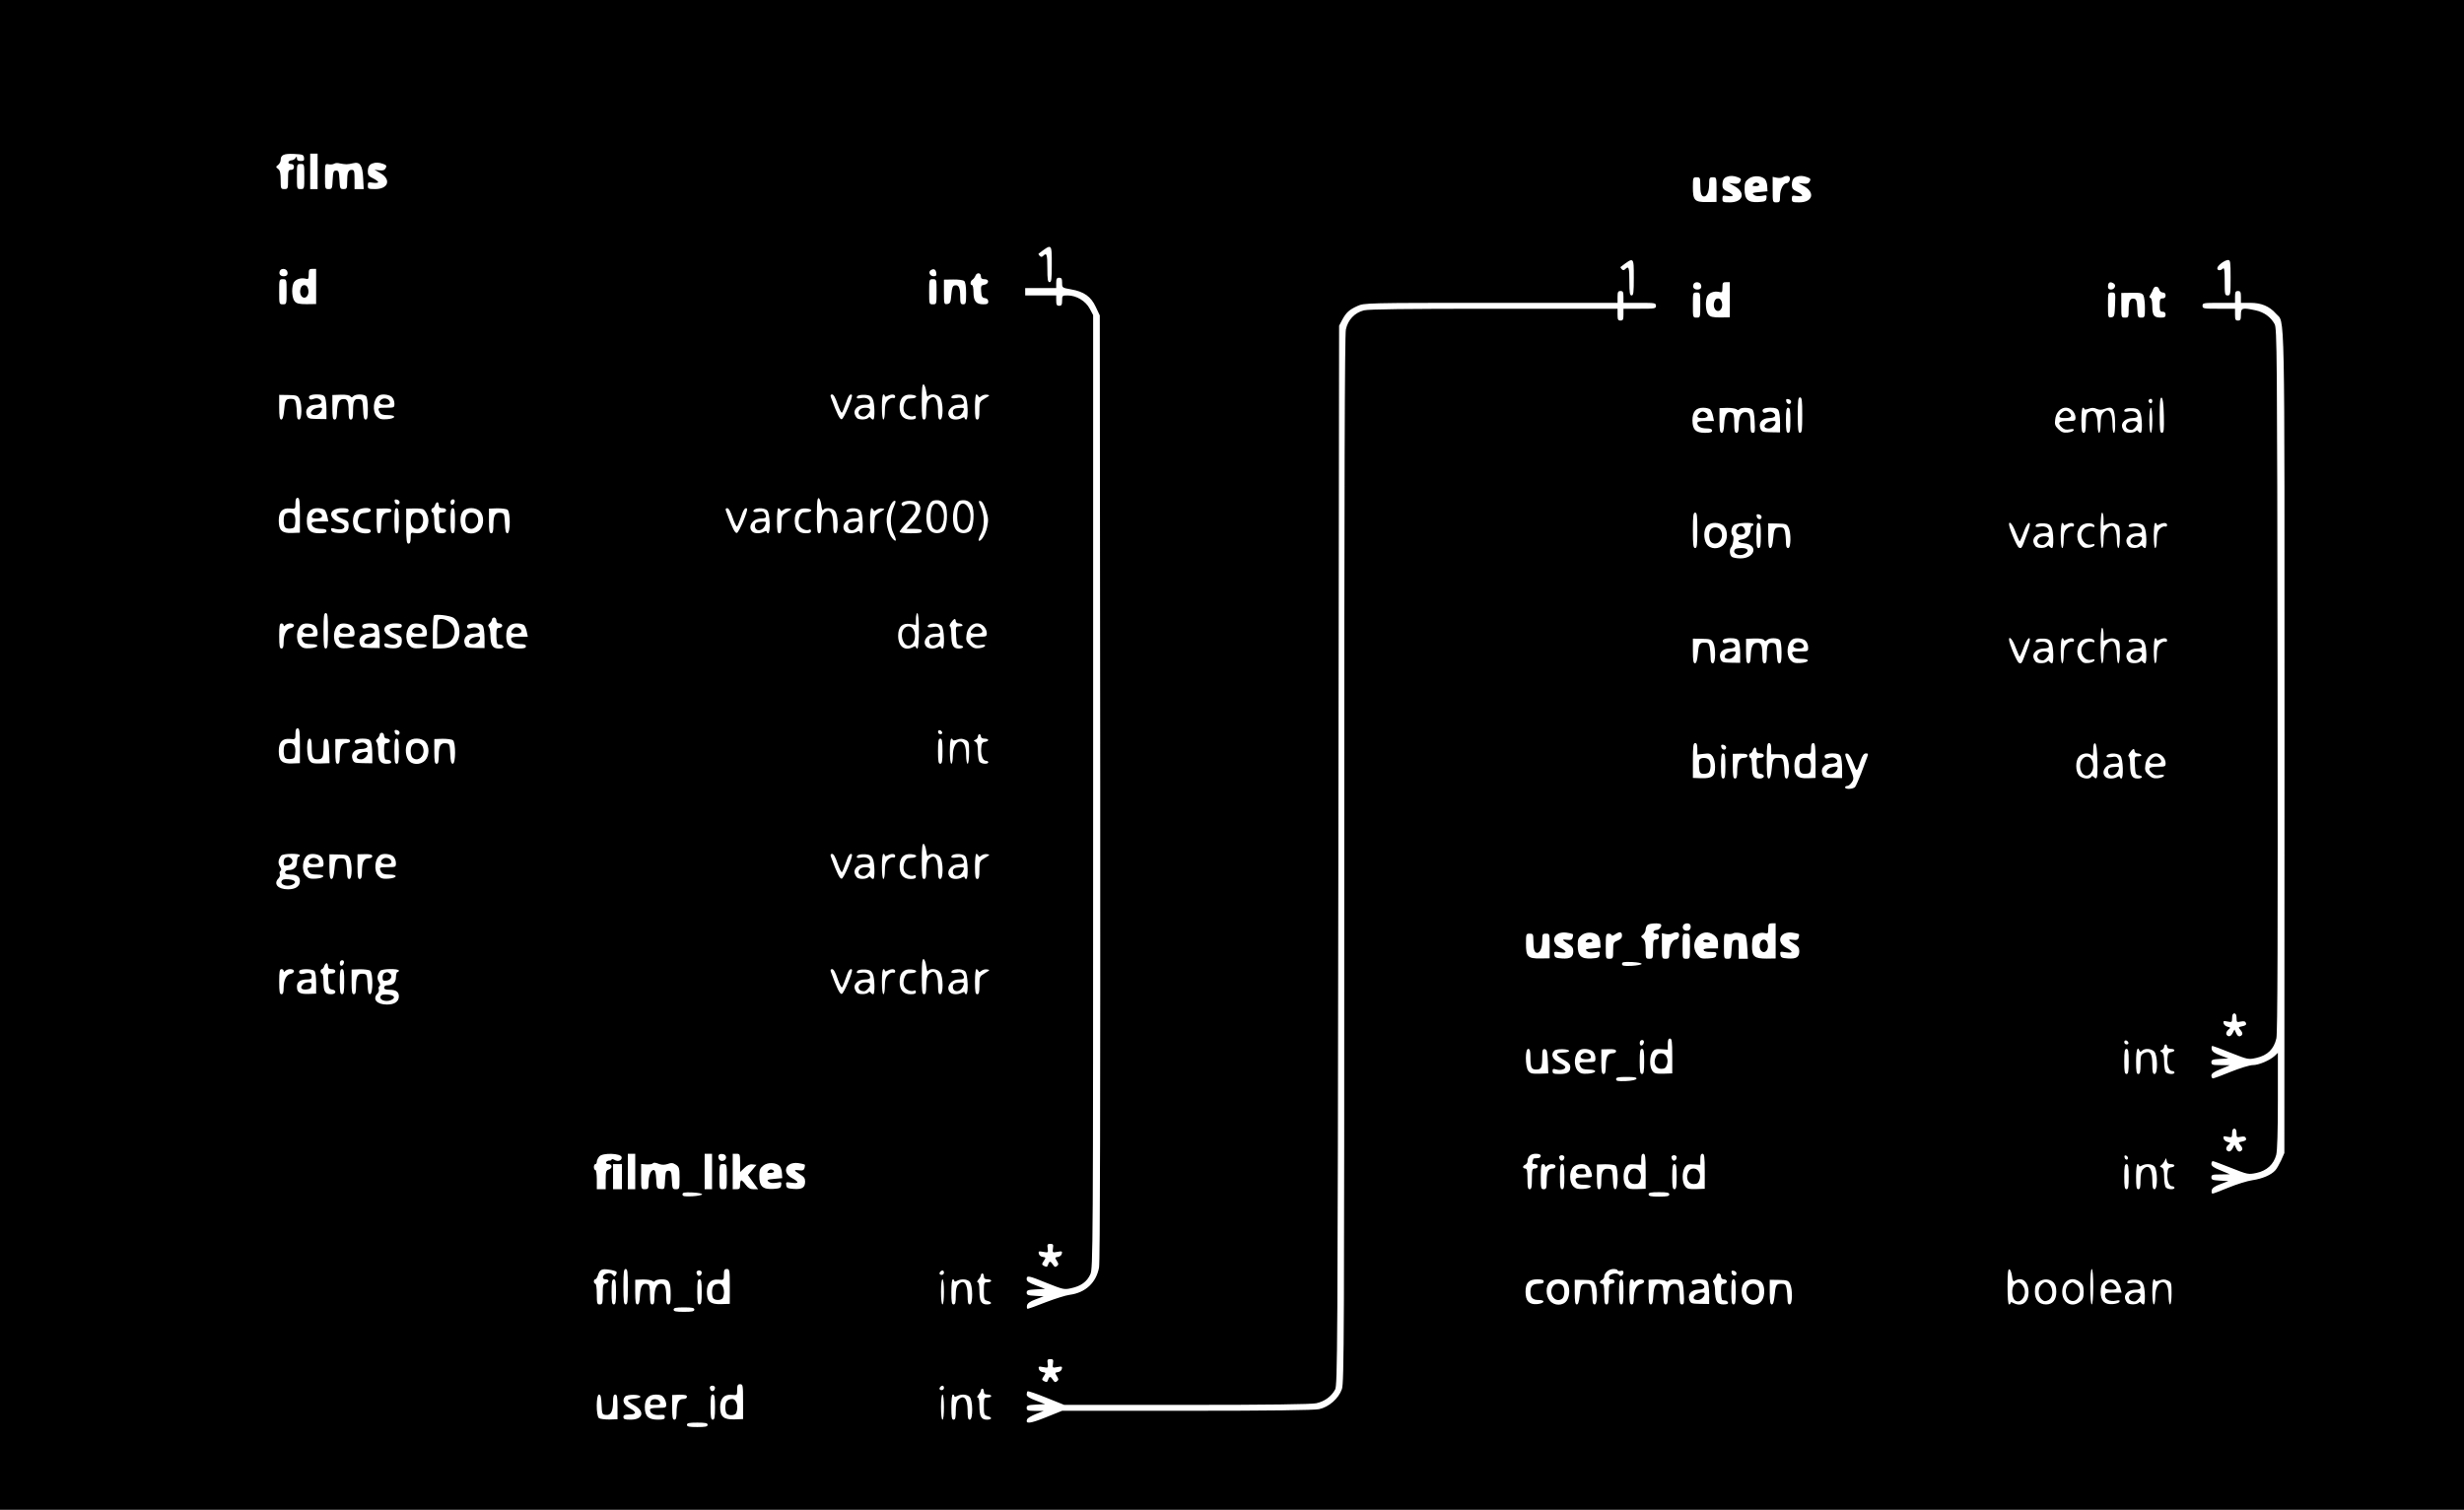 <?xml version="1.0" standalone="no"?>
<!DOCTYPE svg PUBLIC "-//W3C//DTD SVG 20010904//EN"
 "http://www.w3.org/TR/2001/REC-SVG-20010904/DTD/svg10.dtd">
<svg version="1.0" xmlns="http://www.w3.org/2000/svg"
 width="1668pt" height="1022pt" viewBox="0 0 1668 1022"
 preserveAspectRatio="xMidYMid meet">

<g transform="translate(0,1022) scale(0.1,-0.1)"
fill="#000000" stroke="none">
<path d="M0 5110 l0 -5110 8340 0 8340 0 0 5110 0 5110 -8340 0 -8340 0 0
-5110z m2058 4043 c3 -19 -1 -23 -22 -23 -18 0 -26 5 -26 18 0 14 -2 15 -10 2
-5 -8 -17 -15 -26 -15 -10 0 -19 -6 -21 -12 -3 -8 4 -13 16 -13 14 0 21 -6 21
-20 0 -13 -7 -20 -20 -20 -18 0 -20 -7 -20 -65 0 -63 -1 -65 -25 -65 -24 0
-25 3 -25 61 0 47 -4 65 -17 75 -17 13 -17 15 0 28 9 7 17 22 17 33 0 34 21
44 90 41 59 -3 65 -5 68 -25z m92 -93 l0 -120 -25 0 -25 0 0 120 0 120 25 0
25 0 0 -120z m195 48 c11 0 31 3 45 7 47 12 64 -14 68 -99 l4 -76 -31 0 -31 0
0 65 c0 57 -2 65 -19 65 -24 0 -31 -19 -31 -81 0 -45 -2 -49 -25 -49 -23 0
-24 4 -27 63 -3 54 -5 62 -23 62 -18 0 -20 -8 -23 -62 -3 -59 -4 -63 -27 -63
-25 0 -25 1 -25 86 0 86 0 86 24 82 14 -3 31 -1 38 4 7 5 24 6 38 2 14 -3 34
-6 45 -6z m250 2 c21 -8 24 -13 16 -28 -7 -14 -18 -18 -43 -15 l-33 4 40 -23
c75 -44 54 -108 -36 -108 -45 0 -49 2 -49 24 0 23 3 24 35 19 19 -3 35 -1 35
4 0 5 -16 17 -35 26 -28 13 -35 23 -35 44 0 32 9 48 30 56 23 9 46 8 75 -3z
m-535 -85 c0 -84 0 -85 -25 -85 -25 0 -25 1 -25 85 0 84 0 85 25 85 25 0 25
-1 25 -85z m9705 -5 c21 -8 24 -13 16 -28 -7 -14 -18 -18 -43 -15 l-33 4 40
-23 c75 -44 54 -108 -36 -108 -45 0 -49 2 -49 24 0 23 3 24 35 19 19 -3 35 -1
35 4 0 5 -16 17 -35 26 -28 13 -35 23 -35 44 0 32 9 48 30 56 23 9 46 8 75 -3z
m183 -13 c7 -8 15 -30 15 -48 l2 -34 -54 -5 c-48 -4 -52 -7 -38 -19 11 -9 28
-11 53 -7 33 7 35 6 32 -16 -3 -20 -9 -23 -55 -26 -70 -4 -93 18 -93 87 0 42
4 53 27 71 31 24 85 22 111 -3z m166 14 c9 -14 -4 -41 -20 -41 -22 0 -44 -42
-44 -87 0 -39 -2 -43 -25 -43 -25 0 -25 1 -25 86 l0 87 28 -6 c15 -3 34 -2 42
4 19 11 37 11 44 0z m121 -1 c21 -8 24 -13 16 -28 -7 -14 -18 -18 -43 -15
l-33 4 40 -23 c75 -44 54 -108 -36 -108 -45 0 -49 2 -49 24 0 23 3 24 35 19
19 -3 35 -1 35 4 0 5 -16 17 -35 26 -28 13 -35 23 -35 44 0 32 9 48 30 56 23
9 46 8 75 -3z m-725 -49 c0 -58 7 -81 26 -81 20 0 34 34 34 84 0 42 2 46 25
46 25 0 25 -1 25 -84 l0 -83 -62 -1 c-86 -1 -98 11 -98 100 0 66 1 68 25 68
23 0 25 -3 25 -49z m-4390 -541 c0 -100 -2 -120 -15 -120 -12 0 -15 17 -15 95
0 94 -4 107 -28 83 -9 -9 -15 -9 -24 0 -6 6 -10 13 -7 15 91 69 89 71 89 -73z
m3940 -90 c0 -100 -2 -120 -15 -120 -12 0 -15 17 -15 95 0 94 -4 107 -28 83
-9 -9 -15 -9 -24 0 -6 6 -10 13 -7 15 91 69 89 71 89 -73z m4040 0 c0 -113 -1
-120 -20 -120 -19 0 -20 7 -20 97 0 75 -3 94 -12 85 -16 -16 -38 -15 -38 2 0
18 49 55 73 56 15 0 17 -12 17 -120z m-13156 44 c8 -21 -1 -34 -24 -34 -22 0
-34 15 -26 35 7 20 42 19 50 -1z m196 -103 l0 -119 -64 -1 c-50 0 -67 4 -80
18 -18 20 -24 81 -11 120 8 27 47 43 81 35 22 -6 24 -3 24 30 0 32 3 36 25 36
l25 0 0 -119z m4198 91 c3 -17 -2 -22 -18 -22 -25 0 -38 29 -19 41 20 13 34 6
37 -19z m302 -22 c0 -15 7 -20 26 -20 33 0 29 -33 -4 -38 -20 -3 -23 -8 -20
-45 2 -35 7 -43 26 -45 14 -2 22 -10 22 -23 0 -15 -7 -19 -34 -19 -48 0 -66
22 -66 81 0 27 -4 49 -10 49 -15 0 -12 28 3 37 8 4 16 16 20 26 9 24 37 22 37
-3z m550 -44 c0 -34 0 -34 62 -45 86 -15 134 -49 166 -119 l27 -57 3 -3195 c1
-2120 -1 -3213 -8 -3250 -19 -103 -92 -171 -199 -185 -25 -3 -98 -26 -161 -50
-63 -25 -119 -45 -123 -45 -5 0 -7 10 -5 21 2 16 18 28 58 43 l55 21 -57 3
c-49 3 -58 6 -58 22 0 16 9 19 63 22 l62 3 -62 24 c-47 17 -63 28 -63 42 0 27
12 25 139 -27 108 -43 116 -45 163 -34 65 14 106 43 129 94 18 40 19 143 19
3267 l0 3226 -23 43 c-27 52 -90 90 -149 90 -37 0 -38 -1 -38 -35 0 -28 -4
-35 -20 -35 -16 0 -20 7 -20 35 l0 35 -105 0 -105 0 0 25 0 25 105 0 105 0 0
35 c0 28 4 35 20 35 16 0 20 -7 20 -34z m-5250 -61 c0 -84 0 -85 -25 -85 -25
0 -25 1 -25 85 0 84 0 85 25 85 25 0 25 -1 25 -85z m4400 0 c0 -84 0 -85 -25
-85 -25 0 -25 1 -25 85 0 84 0 85 25 85 25 0 25 -1 25 -85z m187 73 c8 -7 13
-36 13 -84 0 -67 -2 -74 -20 -74 -17 0 -20 7 -20 53 0 60 -10 80 -36 75 -15
-2 -20 -15 -24 -63 -4 -53 -8 -60 -27 -63 -22 -3 -23 -1 -23 81 l0 84 62 1
c34 1 68 -4 75 -10z m4987 -24 c8 -21 -1 -34 -24 -34 -22 0 -34 15 -26 35 7
20 42 19 50 -1z m196 -103 l0 -119 -64 -1 c-50 0 -67 4 -80 18 -18 20 -24 81
-11 120 8 27 47 43 81 35 22 -6 24 -3 24 30 0 32 3 36 25 36 l25 0 0 -119z
m2599 110 c19 -12 6 -41 -19 -41 -13 0 -20 7 -20 18 0 31 14 39 39 23z m308
-41 c3 -11 14 -20 24 -20 12 0 19 -7 19 -20 0 -13 -7 -20 -20 -20 -17 0 -20
-7 -20 -45 0 -38 3 -45 20 -45 13 0 20 -7 20 -20 0 -16 -7 -20 -33 -20 -45 0
-57 15 -57 76 0 33 -5 54 -12 57 -10 3 -10 8 0 23 7 11 15 27 18 37 8 23 35
22 41 -3z m-3627 -50 l0 -40 110 0 c103 0 110 -1 110 -20 0 -19 -7 -20 -110
-20 l-110 0 0 -40 c0 -33 -3 -40 -20 -40 -17 0 -20 7 -20 40 l0 40 -836 0
c-595 0 -848 -3 -881 -11 -63 -16 -108 -64 -122 -129 -8 -36 -11 -1061 -11
-3589 0 -3210 -1 -3542 -16 -3584 -22 -64 -88 -122 -155 -136 -33 -7 -333 -11
-895 -11 l-844 0 -112 -45 c-108 -43 -138 -46 -125 -12 3 7 29 23 59 35 l53
21 -57 0 c-51 1 -58 3 -58 21 0 16 8 19 63 22 l62 3 -62 24 c-44 16 -63 29
-63 41 0 9 3 19 6 22 3 3 60 -16 126 -43 l122 -49 827 0 c560 0 844 4 879 11
56 12 102 45 128 93 16 29 17 255 22 3616 l5 3585 21 40 c27 50 48 69 104 94
44 20 62 21 903 21 l857 0 0 40 c0 33 3 40 20 40 17 0 20 -7 20 -40z m4180 0
l0 -40 63 0 c75 0 130 -23 174 -73 62 -71 58 145 58 -2897 l-1 -2785 -22 -50
c-13 -27 -30 -58 -40 -68 -28 -31 -87 -56 -154 -66 -35 -5 -108 -28 -162 -50
-55 -23 -103 -41 -108 -41 -5 0 -8 10 -6 21 2 16 18 28 58 43 l55 21 -57 3
c-50 3 -58 6 -58 22 0 18 7 20 63 20 l62 1 -62 26 c-46 18 -63 30 -63 44 0 10
4 19 10 19 5 0 61 -21 124 -46 113 -45 116 -45 171 -34 70 15 117 58 134 123
7 30 11 159 11 368 l0 322 -22 -21 c-33 -30 -107 -62 -148 -62 -20 0 -86 -20
-148 -45 -61 -25 -116 -45 -122 -45 -5 0 -10 9 -10 19 0 14 17 26 63 44 l62
26 -62 1 c-56 0 -63 2 -63 20 0 16 8 19 58 22 l57 3 -55 21 c-40 15 -56 27
-58 43 -2 11 0 21 5 21 4 0 61 -21 125 -47 117 -46 118 -46 173 -34 75 17 119
60 135 133 8 39 10 680 8 2428 -3 2221 -4 2377 -20 2406 -26 48 -72 81 -128
93 -91 20 -100 17 -100 -29 0 -33 -3 -40 -20 -40 -17 0 -20 7 -20 40 l0 40
-110 0 c-103 0 -110 1 -110 20 0 19 7 20 110 20 l110 0 0 40 c0 33 3 40 20 40
17 0 20 -7 20 -40z m-3660 -55 c0 -84 0 -85 -25 -85 -25 0 -25 1 -25 85 0 84
0 85 25 85 25 0 25 -1 25 -85z m2808 3 c-3 -77 -5 -83 -25 -86 -22 -3 -23 -1
-23 82 0 85 0 86 25 86 26 0 26 0 23 -82z m192 62 c5 -10 10 -48 10 -84 0 -63
-1 -66 -25 -66 -23 0 -24 4 -27 62 -2 52 -6 63 -22 66 -26 5 -36 -15 -36 -75
0 -50 -2 -53 -25 -53 -25 0 -25 1 -25 83 l0 84 70 1 c59 1 71 -1 80 -18z
m-8240 -651 c3 -27 8 -39 13 -31 14 20 64 14 81 -10 22 -31 22 -148 1 -148
-12 0 -15 14 -15 63 0 81 -26 110 -64 71 -11 -10 -16 -34 -16 -75 0 -46 -3
-59 -15 -59 -13 0 -15 20 -15 121 0 92 3 120 13 117 6 -3 14 -24 17 -49z
m-4243 -49 c19 -37 17 -140 -2 -140 -11 0 -15 11 -15 39 0 21 -3 53 -6 70 -5
26 -11 31 -35 31 -35 0 -40 -8 -46 -81 -4 -40 -10 -59 -19 -59 -11 0 -14 20
-14 84 l0 83 62 -1 c56 -1 64 -4 75 -26z m173 11 c5 -11 10 -49 10 -84 l0 -64
-62 1 c-59 1 -63 3 -72 28 -13 37 14 68 60 68 39 0 54 18 29 36 -11 9 -25 10
-41 4 -14 -6 -26 -6 -29 0 -12 19 7 30 50 30 34 0 47 -5 55 -19z m172 6 c6 -9
10 -9 20 1 15 15 70 16 86 0 7 -7 12 -42 12 -85 0 -57 -3 -73 -15 -73 -11 0
-15 16 -17 68 -3 62 -5 67 -27 70 -32 5 -41 -12 -41 -80 0 -45 -3 -58 -15 -58
-12 0 -15 13 -15 58 0 68 -9 85 -41 80 -26 -3 -36 -29 -38 -95 -1 -31 -5 -43
-16 -43 -12 0 -15 16 -15 83 l0 83 57 2 c36 1 60 -3 65 -11z m280 -4 c10 -9
18 -29 18 -45 0 -27 -1 -28 -55 -28 -59 0 -60 -1 -45 -31 8 -14 21 -19 56 -19
61 0 54 -24 -8 -28 -37 -2 -50 1 -67 19 -32 35 -25 116 13 141 20 13 69 8 88
-9z m3018 -49 c12 -36 26 -62 30 -57 4 4 15 32 25 60 16 51 30 71 42 60 9 -10
-54 -162 -69 -165 -13 -2 -31 33 -74 151 -4 11 -1 17 9 17 10 0 23 -23 37 -66z
m237 36 c15 -29 17 -140 4 -140 -6 0 -13 5 -17 11 -4 8 -9 8 -17 0 -12 -12
-56 -14 -73 -3 -6 4 -14 17 -18 29 -10 32 24 63 69 63 23 0 35 5 35 14 0 24
-27 38 -60 31 -18 -4 -30 -3 -30 3 0 15 20 21 60 19 26 -2 38 -8 47 -27z m83
20 c0 -7 6 -7 19 0 28 14 51 12 51 -5 0 -8 -6 -12 -14 -9 -8 3 -24 -4 -35 -15
-16 -16 -21 -34 -21 -76 0 -30 -4 -55 -10 -55 -6 0 -10 35 -10 85 0 50 4 85
10 85 6 0 10 -5 10 -10z m212 -5 c-1 -5 -10 -10 -20 -11 -9 -1 -24 -2 -34 -3
-22 -2 -40 -55 -28 -86 9 -25 50 -42 69 -30 6 3 11 -1 11 -9 0 -12 -10 -16
-35 -16 -50 0 -75 28 -75 85 0 59 26 87 78 83 20 -2 36 -7 34 -13z m332 -1
c18 -18 23 -154 6 -154 -5 0 -10 5 -10 10 0 7 -6 7 -19 0 -26 -14 -64 -13 -79
2 -33 33 4 88 59 88 34 0 41 8 28 32 -9 16 -17 19 -45 13 -19 -3 -34 -2 -34 4
0 24 72 28 94 5z m89 4 c3 -10 7 -10 20 0 9 8 26 12 39 10 21 -3 20 -5 -14
-25 -37 -22 -38 -24 -38 -83 0 -47 -3 -60 -15 -60 -12 0 -15 16 -15 85 0 47 4
85 9 85 5 0 11 -6 14 -12z m5577 -128 c0 -100 -2 -120 -15 -120 -12 0 -15 20
-15 120 0 100 3 120 15 120 13 0 15 -20 15 -120z m2448 -3 c2 -100 0 -117 -13
-117 -13 0 -15 19 -15 121 0 92 3 120 13 117 8 -3 13 -39 15 -121z m-2523 93
c0 -22 -29 -18 -33 3 -3 14 1 18 15 15 10 -2 18 -10 18 -18z m2445 5 c0 -8 -4
-15 -9 -15 -13 0 -22 16 -14 24 11 11 23 6 23 -9z m-2991 -58 c6 -8 14 -28 17
-45 l7 -32 -57 0 c-39 0 -56 -4 -56 -13 0 -23 23 -37 62 -37 27 0 38 -4 38
-15 0 -11 -12 -15 -48 -15 -63 0 -85 22 -85 85 0 58 23 85 73 85 21 0 43 -6
49 -13z m177 2 c8 -7 14 -7 19 1 8 12 65 13 85 0 10 -6 16 -32 18 -84 4 -65 2
-76 -12 -76 -13 0 -16 11 -16 54 0 70 -7 86 -36 86 -30 0 -44 -32 -44 -96 0
-32 -4 -44 -15 -44 -12 0 -15 14 -15 65 0 52 -4 67 -16 72 -33 12 -49 -11 -52
-76 -2 -45 -7 -61 -17 -61 -12 0 -15 17 -15 84 l0 83 52 2 c28 0 57 -4 64 -10z
m284 -8 c5 -11 10 -49 10 -84 l0 -64 -62 1 c-59 1 -63 3 -72 28 -13 37 14 68
60 68 39 0 54 18 29 36 -11 9 -25 10 -41 4 -14 -6 -26 -6 -29 0 -12 19 7 30
50 30 34 0 47 -5 55 -19z m80 -66 c0 -69 -3 -85 -15 -85 -12 0 -15 16 -15 85
0 69 3 85 15 85 12 0 15 -16 15 -85z m1910 65 c11 -11 20 -31 20 -45 0 -24 -3
-25 -55 -25 -60 0 -70 -13 -35 -45 14 -13 28 -16 51 -11 22 4 29 2 27 -7 -3
-6 -21 -13 -41 -15 -29 -3 -42 3 -63 23 -23 23 -26 32 -21 68 9 70 73 101 117
57z m80 11 c0 -5 13 -4 29 2 22 8 36 8 55 -1 18 -8 32 -8 55 1 52 19 66 3 69
-87 2 -48 -1 -76 -8 -76 -6 0 -10 26 -10 63 0 81 -26 110 -64 71 -11 -10 -16
-34 -16 -75 0 -33 -4 -59 -10 -59 -5 0 -10 21 -10 48 0 85 -19 114 -61 92 -16
-9 -19 -22 -19 -75 0 -51 -3 -65 -15 -65 -12 0 -15 16 -15 85 0 50 4 85 10 85
6 0 10 -4 10 -9z m377 -21 c15 -29 17 -140 4 -140 -6 0 -13 5 -17 11 -4 8 -9
8 -17 0 -12 -12 -56 -14 -73 -3 -6 4 -14 17 -18 29 -10 32 24 63 69 63 23 0
35 5 35 14 0 24 -27 38 -60 31 -18 -4 -30 -3 -30 3 0 15 20 21 60 19 26 -2 38
-8 47 -27z m83 -55 c0 -50 -4 -85 -10 -85 -6 0 -10 35 -10 85 0 50 4 85 10 85
6 0 10 -35 10 -85z m-12540 -643 l0 -118 -53 -2 c-68 -3 -90 18 -90 83 0 61
24 88 75 83 38 -4 38 -3 38 34 0 27 4 38 15 38 12 0 15 -20 15 -118z m3530 67
c3 -27 8 -39 13 -31 14 20 64 14 81 -10 22 -31 22 -148 1 -148 -12 0 -15 14
-15 63 0 81 -26 110 -64 71 -11 -10 -16 -34 -16 -75 0 -46 -3 -59 -15 -59 -13
0 -15 20 -15 121 0 92 3 120 13 117 6 -3 14 -24 17 -49z m-2855 21 c0 -22 -29
-18 -33 3 -3 14 1 18 15 15 10 -2 18 -10 18 -18z m373 3 c-5 -25 -28 -28 -28
-4 0 12 6 21 16 21 9 0 14 -7 12 -17z m3319 -19 c23 -35 15 -161 -12 -180 -27
-20 -69 -17 -90 6 -43 48 -24 194 27 202 36 6 58 -3 75 -28z m180 0 c23 -35
15 -161 -12 -180 -27 -20 -69 -17 -90 6 -43 48 -24 194 27 202 36 6 58 -3 75
-28z m-527 -16 c-26 -56 -26 -133 0 -183 23 -45 17 -61 -11 -27 -26 33 -42 99
-35 146 9 52 35 106 52 106 10 0 8 -10 -6 -42z m164 26 c31 -30 17 -74 -42
-136 l-36 -38 52 0 c40 0 52 -4 52 -15 0 -12 -15 -15 -75 -15 -44 0 -75 4 -75
10 0 6 25 37 56 71 43 47 55 66 52 87 -2 21 -9 28 -31 30 -16 2 -34 -2 -42 -8
-10 -8 -15 -8 -20 1 -18 29 81 41 109 13z m460 -48 c17 -52 18 -67 8 -115 -11
-50 -44 -103 -57 -90 -2 3 4 23 15 44 26 50 26 127 0 183 -18 40 -18 43 -2 40
11 -2 24 -24 36 -62z m-3704 34 c0 -15 7 -20 25 -20 16 0 25 -6 25 -15 0 -9
-10 -15 -26 -15 -24 0 -25 -2 -22 -52 3 -46 6 -53 26 -56 33 -5 28 -32 -6 -32
-41 0 -52 17 -52 82 0 32 -4 58 -10 58 -5 0 -10 7 -10 15 0 8 4 15 9 15 5 0
13 9 16 20 3 11 11 20 16 20 5 0 9 -9 9 -20z m-771 -33 c6 -8 14 -28 17 -45
l7 -32 -57 0 c-39 0 -56 -4 -56 -13 0 -23 23 -37 62 -37 27 0 38 -4 38 -15 0
-11 -12 -15 -48 -15 -63 0 -85 22 -85 85 0 58 23 85 73 85 21 0 43 -6 49 -13z
m161 -3 c0 -11 -8 -15 -27 -14 -67 5 -74 -19 -13 -43 34 -13 40 -20 40 -45 0
-40 -20 -54 -72 -50 -31 2 -44 8 -46 20 -3 14 1 16 28 8 58 -16 87 20 33 41
-88 33 -79 99 13 99 33 0 44 -4 44 -16z m150 2 c0 -10 -13 -16 -37 -18 -30 -2
-38 -8 -46 -31 -15 -46 5 -77 48 -77 24 0 35 -5 35 -15 0 -24 -75 -20 -100 5
-28 28 -27 98 0 128 25 26 100 32 100 8z m140 -2 c0 -8 -10 -14 -25 -14 -32 0
-45 -26 -45 -89 0 -39 -4 -51 -15 -51 -12 0 -15 16 -15 83 l0 84 50 1 c37 1
50 -3 50 -14z m50 -69 c0 -69 -3 -85 -15 -85 -12 0 -15 16 -15 85 0 69 3 85
15 85 12 0 15 -16 15 -85z m166 77 c17 -11 34 -48 34 -76 0 -61 -38 -95 -95
-84 -23 5 -25 2 -25 -33 0 -28 -4 -39 -15 -39 -12 0 -15 20 -15 119 l0 118 53
1 c28 1 57 -2 63 -6z m214 -77 c0 -69 -3 -85 -15 -85 -12 0 -15 16 -15 85 0
69 3 85 15 85 12 0 15 -16 15 -85z m170 63 c28 -30 27 -94 -2 -125 -32 -34
-92 -32 -115 4 -22 34 -21 97 2 123 25 28 88 27 115 -2z m186 11 c20 -17 19
-159 -1 -159 -11 0 -15 16 -17 68 -3 61 -5 67 -26 70 -39 6 -52 -15 -52 -79 0
-46 -3 -59 -15 -59 -12 0 -15 16 -15 84 l0 83 56 2 c32 0 63 -4 70 -10z m1524
-55 c12 -36 26 -62 30 -57 4 4 15 32 25 60 16 51 30 71 42 60 9 -10 -54 -162
-69 -165 -13 -2 -31 33 -74 151 -4 11 -1 17 9 17 10 0 23 -23 37 -66z m234 50
c18 -18 23 -154 6 -154 -5 0 -10 5 -10 10 0 7 -6 7 -19 0 -26 -14 -64 -13 -79
2 -33 33 4 88 59 88 34 0 41 8 28 32 -9 16 -17 19 -45 13 -19 -3 -34 -2 -34 4
0 24 72 28 94 5z m89 4 c3 -10 7 -10 20 0 9 8 26 12 39 10 21 -3 20 -5 -14
-25 -37 -22 -38 -24 -38 -83 0 -47 -3 -60 -15 -60 -12 0 -15 16 -15 85 0 47 4
85 9 85 5 0 11 -6 14 -12z m209 -3 c-1 -5 -10 -10 -20 -11 -9 -1 -24 -2 -34
-3 -22 -2 -40 -55 -28 -86 9 -25 50 -42 69 -30 6 3 11 -1 11 -9 0 -12 -10 -16
-35 -16 -50 0 -75 28 -75 85 0 59 26 87 78 83 20 -2 36 -7 34 -13z m332 -1
c18 -18 23 -154 6 -154 -5 0 -10 5 -10 10 0 7 -6 7 -19 0 -26 -14 -64 -13 -79
2 -33 33 4 88 59 88 34 0 41 8 28 32 -9 16 -17 19 -45 13 -19 -3 -34 -2 -34 4
0 24 72 28 94 5z m89 4 c3 -10 7 -10 20 0 9 8 26 12 39 10 21 -3 20 -5 -14
-25 -37 -22 -38 -24 -38 -83 0 -47 -3 -60 -15 -60 -12 0 -15 16 -15 85 0 47 4
85 9 85 5 0 11 -6 14 -12z m5577 -138 c0 -100 -2 -120 -15 -120 -12 0 -15 20
-15 120 0 100 3 120 15 120 13 0 15 -20 15 -120z m2750 76 l0 -44 29 11 c22 8
36 8 55 -1 25 -11 26 -16 26 -87 0 -43 -4 -75 -10 -75 -5 0 -10 25 -10 56 0
88 -27 117 -70 74 -15 -15 -20 -33 -20 -75 0 -30 -4 -55 -10 -55 -6 0 -10 47
-10 120 0 73 4 120 10 120 6 0 10 -20 10 -44z m-2315 14 c0 -22 -29 -18 -33 3
-3 14 1 18 15 15 10 -2 18 -10 18 -18z m-255 -62 c28 -30 27 -94 -2 -125 -32
-34 -92 -32 -115 4 -22 34 -21 97 2 123 25 28 88 27 115 -2z m200 12 c0 -5 -4
-10 -10 -10 -5 0 -10 -13 -10 -28 0 -33 -24 -59 -60 -64 -37 -5 -26 -23 17
-26 98 -8 75 -102 -25 -102 -26 0 -53 5 -60 12 -14 14 -16 50 -3 64 13 14 21
73 11 79 -15 10 -12 52 6 69 18 18 134 23 134 6z m50 -75 c0 -69 -3 -85 -15
-85 -12 0 -15 16 -15 85 0 69 3 85 15 85 12 0 15 -16 15 -85z m187 55 c19 -37
17 -140 -2 -140 -11 0 -15 11 -15 39 0 21 -3 53 -6 70 -5 26 -11 31 -35 31
-35 0 -40 -8 -46 -81 -4 -40 -10 -59 -19 -59 -11 0 -14 20 -14 84 l0 83 62 -1
c56 -1 64 -4 75 -26z m1537 -32 c12 -31 24 -59 27 -62 2 -3 15 24 28 60 13 37
29 64 37 64 10 0 6 -20 -17 -82 -34 -94 -33 -92 -52 -85 -13 5 -67 133 -67
158 0 28 26 -3 44 -53z m243 32 c15 -29 17 -140 4 -140 -6 0 -13 5 -17 11 -4
8 -9 8 -17 0 -12 -12 -56 -14 -73 -3 -6 4 -14 17 -18 29 -10 32 24 63 69 63
23 0 35 5 35 14 0 24 -27 38 -60 31 -18 -4 -30 -3 -30 3 0 15 20 21 60 19 26
-2 38 -8 47 -27z m83 20 c0 -7 6 -7 19 0 28 14 51 12 51 -5 0 -8 -6 -12 -14
-9 -8 3 -24 -4 -35 -15 -16 -16 -21 -34 -21 -76 0 -30 -4 -55 -10 -55 -6 0
-10 35 -10 85 0 50 4 85 10 85 6 0 10 -5 10 -10z m208 -9 c3 -9 -2 -11 -17 -6
-14 4 -31 1 -46 -9 -54 -35 -15 -130 46 -111 15 5 20 3 17 -6 -3 -8 -21 -15
-40 -17 -29 -3 -40 2 -58 25 -28 36 -22 99 11 126 25 20 80 20 87 -2z m339
-11 c15 -29 17 -140 4 -140 -6 0 -13 5 -17 11 -4 8 -9 8 -17 0 -12 -12 -56
-14 -73 -3 -6 4 -14 17 -18 29 -10 32 24 63 69 63 23 0 35 5 35 14 0 24 -27
38 -60 31 -18 -4 -30 -3 -30 3 0 15 20 21 60 19 26 -2 38 -8 47 -27z m83 20
c0 -7 6 -7 19 0 28 14 51 12 51 -5 0 -8 -6 -12 -14 -9 -8 3 -24 -4 -35 -15
-16 -16 -21 -34 -21 -76 0 -30 -4 -55 -10 -55 -6 0 -10 35 -10 85 0 50 4 85
10 85 6 0 10 -5 10 -10z m-12380 -720 c0 -100 -2 -120 -15 -120 -12 0 -15 20
-15 120 0 100 3 120 15 120 13 0 15 -20 15 -120z m4000 0 c0 -73 -4 -120 -10
-120 -5 0 -10 5 -10 10 0 7 -6 7 -19 0 -57 -30 -101 4 -101 77 0 60 28 87 81
79 l39 -6 0 40 c0 22 5 40 10 40 6 0 10 -47 10 -120z m-3150 88 c25 -16 40
-51 40 -93 0 -79 -41 -115 -130 -115 l-50 0 0 108 c0 60 3 112 8 116 10 11
108 -1 132 -16z m290 -18 c0 -13 7 -20 20 -20 11 0 20 -7 20 -15 0 -8 -9 -15
-20 -15 -18 0 -20 -7 -20 -55 0 -30 5 -56 10 -56 6 -1 15 -2 22 -3 6 0 13 -7
16 -13 2 -9 -8 -13 -32 -13 -42 0 -56 23 -56 94 0 23 -5 47 -10 52 -8 8 -6 15
5 24 8 7 15 19 15 26 0 8 7 14 15 14 8 0 15 -9 15 -20z m3110 -5 c0 -8 9 -15
19 -15 11 0 23 -4 26 -10 4 -6 -5 -10 -20 -10 -26 0 -26 -1 -23 -62 3 -57 5
-63 26 -66 33 -5 27 -22 -8 -22 -38 0 -50 23 -50 94 0 32 -4 56 -10 56 -12 0
21 49 33 50 4 0 7 -7 7 -15z m-4550 -27 c0 -9 3 -9 12 0 17 17 58 15 58 -2 0
-8 -10 -16 -22 -18 -29 -4 -48 -42 -48 -95 0 -32 -4 -43 -15 -43 -12 0 -15 16
-15 85 0 69 3 85 15 85 8 0 15 -5 15 -12z m212 -5 c10 -9 18 -29 18 -45 0 -27
-1 -28 -55 -28 -59 0 -60 -1 -45 -31 8 -14 21 -19 56 -19 61 0 54 -24 -8 -28
-37 -2 -50 1 -67 19 -32 35 -25 116 13 141 20 13 69 8 88 -9z m250 0 c10 -9
18 -29 18 -45 0 -27 -1 -28 -55 -28 -59 0 -60 -1 -45 -31 8 -14 21 -19 56 -19
61 0 54 -24 -8 -28 -37 -2 -50 1 -67 19 -32 35 -25 116 13 141 20 13 69 8 88
-9z m178 -2 c5 -11 10 -49 10 -84 l0 -64 -62 1 c-59 1 -63 3 -72 28 -13 37 14
68 60 68 39 0 54 18 29 36 -11 9 -25 10 -41 4 -14 -6 -26 -6 -29 0 -12 19 7
30 50 30 34 0 47 -5 55 -19z m160 3 c0 -11 -8 -15 -27 -14 -67 5 -74 -19 -13
-43 34 -13 40 -20 40 -45 0 -40 -20 -54 -72 -50 -31 2 -44 8 -46 20 -3 14 1
16 28 8 58 -16 87 20 33 41 -88 33 -79 99 13 99 33 0 44 -4 44 -16z m152 -1
c10 -9 18 -29 18 -45 0 -27 -1 -28 -55 -28 -59 0 -60 -1 -45 -31 8 -14 21 -19
56 -19 61 0 54 -24 -8 -28 -37 -2 -50 1 -67 19 -32 35 -25 116 13 141 20 13
69 8 88 -9z m398 -2 c5 -11 10 -49 10 -84 l0 -64 -62 1 c-59 1 -63 3 -72 28
-13 37 14 68 60 68 39 0 54 18 29 36 -11 9 -25 10 -41 4 -14 -6 -26 -6 -29 0
-12 19 7 30 50 30 34 0 47 -5 55 -19z m279 6 c6 -8 14 -28 17 -45 l7 -32 -57
0 c-39 0 -56 -4 -56 -13 0 -23 23 -37 62 -37 27 0 38 -4 38 -15 0 -11 -12 -15
-48 -15 -63 0 -85 22 -85 85 0 58 23 85 73 85 21 0 43 -6 49 -13z m2825 -3
c18 -18 23 -154 6 -154 -5 0 -10 5 -10 10 0 7 -6 7 -19 0 -26 -14 -64 -13 -79
2 -33 33 4 88 59 88 34 0 41 8 28 32 -9 16 -17 19 -45 13 -19 -3 -34 -2 -34 4
0 24 72 28 94 5z m286 -4 c11 -11 20 -31 20 -45 0 -24 -3 -25 -55 -25 -60 0
-70 -13 -35 -45 14 -13 28 -16 51 -11 22 4 29 2 27 -7 -3 -6 -21 -13 -41 -15
-29 -3 -42 3 -63 23 -23 23 -26 32 -21 68 9 70 73 101 117 57z m7580 -54 l0
-44 29 11 c22 8 36 8 55 -1 25 -11 26 -16 26 -87 0 -43 -4 -75 -10 -75 -5 0
-10 25 -10 56 0 88 -27 117 -70 74 -15 -15 -20 -33 -20 -75 0 -30 -4 -55 -10
-55 -6 0 -10 47 -10 120 0 73 4 120 10 120 6 0 10 -20 10 -44z m-2643 -56 c19
-37 17 -140 -2 -140 -11 0 -15 11 -15 39 0 21 -3 53 -6 70 -5 26 -11 31 -35
31 -35 0 -40 -8 -46 -81 -4 -40 -10 -59 -19 -59 -11 0 -14 20 -14 84 l0 83 62
-1 c56 -1 64 -4 75 -26z m173 11 c5 -11 10 -49 10 -84 l0 -64 -62 1 c-59 1
-63 3 -72 28 -13 37 14 68 60 68 39 0 54 18 29 36 -11 9 -25 10 -41 4 -14 -6
-26 -6 -29 0 -12 19 7 30 50 30 34 0 47 -5 55 -19z m172 6 c6 -9 10 -9 20 1
15 15 70 16 86 0 7 -7 12 -42 12 -85 0 -57 -3 -73 -15 -73 -11 0 -15 16 -17
68 -3 62 -5 67 -27 70 -32 5 -41 -12 -41 -80 0 -45 -3 -58 -15 -58 -12 0 -15
13 -15 58 0 68 -9 85 -41 80 -26 -3 -36 -29 -38 -95 -1 -31 -5 -43 -16 -43
-12 0 -15 16 -15 83 l0 83 57 2 c36 1 60 -3 65 -11z m280 -4 c10 -9 18 -29 18
-45 0 -27 -1 -28 -55 -28 -59 0 -60 -1 -45 -31 8 -14 21 -19 56 -19 61 0 54
-24 -8 -28 -37 -2 -50 1 -67 19 -32 35 -25 116 13 141 20 13 69 8 88 -9z
m1422 -45 c12 -31 24 -59 27 -62 2 -3 15 24 28 60 13 37 29 64 37 64 10 0 6
-20 -17 -82 -34 -94 -33 -92 -52 -85 -13 5 -67 133 -67 158 0 28 26 -3 44 -53z
m243 32 c15 -29 17 -140 4 -140 -6 0 -13 5 -17 11 -4 8 -9 8 -17 0 -12 -12
-56 -14 -73 -3 -6 4 -14 17 -18 29 -10 32 24 63 69 63 23 0 35 5 35 14 0 24
-27 38 -60 31 -18 -4 -30 -3 -30 3 0 15 20 21 60 19 26 -2 38 -8 47 -27z m83
20 c0 -7 6 -7 19 0 28 14 51 12 51 -5 0 -8 -6 -12 -14 -9 -8 3 -24 -4 -35 -15
-16 -16 -21 -34 -21 -76 0 -30 -4 -55 -10 -55 -6 0 -10 35 -10 85 0 50 4 85
10 85 6 0 10 -5 10 -10z m208 -9 c3 -9 -2 -11 -17 -6 -14 4 -31 1 -46 -9 -54
-35 -15 -130 46 -111 15 5 20 3 17 -6 -3 -8 -21 -15 -40 -17 -29 -3 -40 2 -58
25 -28 36 -22 99 11 126 25 20 80 20 87 -2z m339 -11 c15 -29 17 -140 4 -140
-6 0 -13 5 -17 11 -4 8 -9 8 -17 0 -12 -12 -56 -14 -73 -3 -6 4 -14 17 -18 29
-10 32 24 63 69 63 23 0 35 5 35 14 0 24 -27 38 -60 31 -18 -4 -30 -3 -30 3 0
15 20 21 60 19 26 -2 38 -8 47 -27z m83 20 c0 -7 6 -7 19 0 28 14 51 12 51 -5
0 -8 -6 -12 -14 -9 -8 3 -24 -4 -35 -15 -16 -16 -21 -34 -21 -76 0 -30 -4 -55
-10 -55 -6 0 -10 35 -10 85 0 50 4 85 10 85 6 0 10 -5 10 -10z m-12570 -718
l0 -118 -53 -2 c-68 -3 -90 18 -90 83 0 61 24 88 75 83 38 -4 38 -3 38 34 0
27 4 38 15 38 12 0 15 -20 15 -118z m675 88 c0 -22 -29 -18 -33 3 -3 14 1 18
15 15 10 -2 18 -10 18 -18z m3673 2 c2 -7 -3 -12 -12 -12 -9 0 -16 7 -16 16 0
17 22 14 28 -4z m-3778 -22 c0 -13 7 -20 20 -20 11 0 20 -7 20 -15 0 -8 -9
-15 -20 -15 -18 0 -20 -7 -20 -55 0 -30 5 -56 10 -56 6 -1 15 -2 22 -3 6 0 13
-7 16 -13 2 -9 -8 -13 -32 -13 -42 0 -56 23 -56 94 0 23 -5 47 -10 52 -8 8 -6
15 5 24 8 7 15 19 15 26 0 8 7 14 15 14 8 0 15 -9 15 -20z m4040 -5 c0 -9 9
-15 25 -15 31 0 33 -17 3 -22 -19 -2 -24 -10 -26 -45 -3 -47 11 -83 33 -83 8
0 15 -4 15 -10 0 -14 -43 -13 -58 2 -7 7 -12 38 -12 70 0 42 -4 59 -16 66 -15
8 -15 10 0 15 9 4 16 13 16 22 0 8 5 15 10 15 6 0 10 -7 10 -15z m-4530 -69
c0 -72 6 -86 40 -86 34 0 40 14 40 87 0 46 3 54 18 51 14 -3 17 -16 20 -84 l3
-80 -60 -2 c-52 -1 -62 1 -76 20 -21 31 -21 148 0 148 11 0 15 -13 15 -54z
m260 38 c0 -8 -10 -14 -25 -14 -32 0 -45 -26 -45 -89 0 -39 -4 -51 -15 -51
-12 0 -15 16 -15 83 l0 84 50 1 c37 1 50 -3 50 -14z m140 -3 c5 -11 10 -49 10
-84 l0 -64 -62 1 c-59 1 -63 3 -72 28 -13 37 14 68 60 68 39 0 54 18 29 36
-11 9 -25 10 -41 4 -14 -6 -26 -6 -29 0 -12 19 7 30 50 30 34 0 47 -5 55 -19z
m190 -66 c0 -69 -3 -85 -15 -85 -12 0 -15 16 -15 85 0 69 3 85 15 85 12 0 15
-16 15 -85z m180 63 c28 -30 27 -94 -2 -125 -32 -34 -92 -32 -115 4 -22 34
-21 97 2 123 25 28 88 27 115 -2z m186 11 c20 -17 19 -159 -1 -159 -11 0 -15
16 -17 68 -3 61 -5 67 -26 70 -39 6 -52 -15 -52 -79 0 -46 -3 -59 -15 -59 -12
0 -15 16 -15 84 l0 83 56 2 c32 0 63 -4 70 -10z m3314 -74 c0 -69 -3 -85 -15
-85 -12 0 -15 16 -15 85 0 69 3 85 15 85 12 0 15 -16 15 -85z m70 76 c0 -5 13
-4 29 2 22 8 36 8 55 -1 25 -11 26 -16 26 -87 0 -43 -4 -75 -10 -75 -5 0 -10
25 -10 56 0 64 -13 94 -40 94 -30 0 -50 -39 -50 -97 0 -29 -4 -53 -10 -53 -6
0 -10 35 -10 85 0 50 4 85 10 85 6 0 10 -4 10 -9z m5040 -60 l0 -39 44 5 c37
5 46 2 60 -18 9 -14 16 -43 16 -70 0 -63 -19 -79 -93 -77 l-57 2 0 118 c0 98
3 118 15 118 11 0 15 -11 15 -39z m500 1 l0 -38 47 0 c40 1 49 -3 60 -24 19
-37 17 -140 -2 -140 -11 0 -15 11 -15 39 0 21 -3 53 -6 70 -5 26 -11 31 -35
31 -35 0 -40 -8 -46 -81 -4 -40 -10 -59 -19 -59 -11 0 -14 25 -14 120 0 100 3
120 15 120 11 0 15 -11 15 -38z m300 -80 l0 -118 -53 -2 c-68 -3 -90 18 -90
83 0 61 24 88 75 83 38 -4 38 -3 38 34 0 27 4 38 15 38 12 0 15 -20 15 -118z
m1908 -5 c3 -113 -1 -130 -25 -106 -8 8 -13 8 -17 0 -12 -19 -62 -12 -82 10
-12 14 -19 36 -19 64 0 28 7 50 19 64 21 23 65 28 84 9 9 -9 12 -1 12 36 0 34
4 46 13 44 8 -3 13 -39 15 -121z m-2513 93 c0 -22 -29 -18 -33 3 -3 14 1 18
15 15 10 -2 18 -10 18 -18z m205 -20 c0 -15 7 -20 25 -20 16 0 25 -6 25 -15 0
-9 -10 -15 -26 -15 -24 0 -25 -2 -22 -52 3 -46 6 -53 26 -56 33 -5 28 -32 -6
-32 -41 0 -52 17 -52 82 0 32 -4 58 -10 58 -5 0 -10 7 -10 15 0 8 4 15 9 15 5
0 13 9 16 20 3 11 11 20 16 20 5 0 9 -9 9 -20z m2560 -5 c0 -8 9 -15 19 -15
11 0 23 -4 26 -10 4 -6 -5 -10 -20 -10 -26 0 -26 -1 -23 -62 3 -57 5 -63 26
-66 33 -5 27 -22 -8 -22 -38 0 -50 23 -50 94 0 32 -4 56 -10 56 -12 0 21 49
33 50 4 0 7 -7 7 -15z m-2770 -100 c0 -69 -3 -85 -15 -85 -12 0 -15 16 -15 85
0 69 3 85 15 85 12 0 15 -16 15 -85z m150 69 c0 -8 -10 -14 -25 -14 -32 0 -45
-26 -45 -89 0 -39 -4 -51 -15 -51 -12 0 -15 16 -15 83 l0 84 50 1 c37 1 50 -3
50 -14z m630 -3 c5 -11 10 -49 10 -84 l0 -64 -62 1 c-59 1 -63 3 -72 28 -13
37 14 68 60 68 39 0 54 18 29 36 -11 9 -25 10 -41 4 -14 -6 -26 -6 -29 0 -12
19 7 30 50 30 34 0 47 -5 55 -19z m85 -45 c24 -65 25 -64 49 12 13 38 23 52
37 52 16 0 17 -3 8 -27 -6 -16 -24 -64 -40 -108 -17 -43 -35 -85 -41 -92 -12
-15 -68 -18 -68 -3 0 6 7 10 15 10 8 0 22 11 31 25 15 24 15 29 -15 102 -36
90 -37 96 -14 91 9 -2 25 -27 38 -62z m1809 48 c18 -18 23 -154 6 -154 -5 0
-10 5 -10 10 0 7 -6 7 -19 0 -26 -14 -64 -13 -79 2 -33 33 4 88 59 88 34 0 41
8 28 32 -9 16 -17 19 -45 13 -19 -3 -34 -2 -34 4 0 24 72 28 94 5z m286 -4
c11 -11 20 -31 20 -45 0 -24 -3 -25 -55 -25 -60 0 -70 -13 -35 -45 14 -13 28
-16 51 -11 22 4 29 2 27 -7 -3 -6 -21 -13 -41 -15 -29 -3 -42 3 -63 23 -23 23
-26 32 -21 68 9 70 73 101 117 57z m-8370 -641 c3 -27 8 -39 13 -31 14 20 64
14 81 -10 22 -31 22 -148 1 -148 -12 0 -15 14 -15 63 0 81 -26 110 -64 71 -11
-10 -16 -34 -16 -75 0 -46 -3 -59 -15 -59 -13 0 -15 20 -15 121 0 92 3 120 13
117 6 -3 14 -24 17 -49z m-4240 -29 c0 -5 -4 -10 -10 -10 -5 0 -10 -16 -10
-35 0 -36 -20 -55 -59 -55 -12 0 -21 -7 -21 -15 0 -11 11 -15 38 -15 42 0 62
-14 62 -44 0 -36 -29 -56 -81 -56 -68 0 -100 37 -64 74 8 8 12 21 9 29 -3 8
-1 18 5 22 7 4 6 14 -4 29 -15 23 -12 47 8 74 11 15 127 17 127 2z m142 -7
c10 -9 18 -29 18 -45 0 -27 -1 -28 -55 -28 -59 0 -60 -1 -45 -31 8 -14 21 -19
56 -19 61 0 54 -24 -8 -28 -37 -2 -50 1 -67 19 -32 35 -25 116 13 141 20 13
69 8 88 -9z m195 -13 c19 -37 17 -140 -2 -140 -11 0 -15 11 -15 39 0 21 -3 53
-6 70 -5 26 -11 31 -35 31 -35 0 -40 -8 -46 -81 -4 -40 -10 -59 -19 -59 -11 0
-14 20 -14 84 l0 83 62 -1 c56 -1 64 -4 75 -26z m153 14 c0 -8 -10 -14 -25
-14 -32 0 -45 -26 -45 -89 0 -39 -4 -51 -15 -51 -12 0 -15 16 -15 83 l0 84 50
1 c37 1 50 -3 50 -14z m142 -1 c10 -9 18 -29 18 -45 0 -27 -1 -28 -55 -28 -59
0 -60 -1 -45 -31 8 -14 21 -19 56 -19 61 0 54 -24 -8 -28 -37 -2 -50 1 -67 19
-32 35 -25 116 13 141 20 13 69 8 88 -9z m3008 -49 c12 -36 26 -62 30 -57 4 4
15 32 25 60 16 51 30 71 42 60 9 -10 -54 -162 -69 -165 -13 -2 -31 33 -74 151
-4 11 -1 17 9 17 10 0 23 -23 37 -66z m237 36 c15 -29 17 -140 4 -140 -6 0
-13 5 -17 11 -4 8 -9 8 -17 0 -12 -12 -56 -14 -73 -3 -6 4 -14 17 -18 29 -10
32 24 63 69 63 23 0 35 5 35 14 0 24 -27 38 -60 31 -18 -4 -30 -3 -30 3 0 15
20 21 60 19 26 -2 38 -8 47 -27z m83 20 c0 -7 6 -7 19 0 28 14 51 12 51 -5 0
-8 -6 -12 -14 -9 -8 3 -24 -4 -35 -15 -16 -16 -21 -34 -21 -76 0 -30 -4 -55
-10 -55 -6 0 -10 35 -10 85 0 50 4 85 10 85 6 0 10 -5 10 -10z m212 -5 c-1 -5
-10 -10 -20 -11 -9 -1 -24 -2 -34 -3 -22 -2 -40 -55 -28 -86 9 -25 50 -42 69
-30 6 3 11 -1 11 -9 0 -12 -10 -16 -35 -16 -50 0 -75 28 -75 85 0 59 26 87 78
83 20 -2 36 -7 34 -13z m332 -1 c18 -18 23 -154 6 -154 -5 0 -10 5 -10 10 0 7
-6 7 -19 0 -26 -14 -64 -13 -79 2 -33 33 4 88 59 88 34 0 41 8 28 32 -9 16
-17 19 -45 13 -19 -3 -34 -2 -34 4 0 24 72 28 94 5z m89 4 c3 -10 7 -10 20 0
9 8 26 12 39 10 21 -3 20 -5 -14 -25 -37 -22 -38 -24 -38 -83 0 -47 -3 -60
-15 -60 -12 0 -15 16 -15 85 0 47 4 85 9 85 5 0 11 -6 14 -12z m4621 -466 c8
-13 -12 -37 -30 -37 -10 0 -19 -6 -21 -12 -3 -8 4 -13 16 -13 14 0 21 -6 21
-20 0 -13 -7 -20 -20 -20 -18 0 -20 -7 -20 -65 0 -63 -1 -65 -25 -65 -24 0
-25 3 -25 61 0 47 -4 65 -17 75 -17 13 -17 15 0 28 9 7 17 22 17 33 0 10 5 24
12 31 13 13 84 16 92 4z m199 -4 c7 -21 -4 -38 -23 -38 -23 0 -34 16 -26 35 7
18 43 20 49 3z m577 -107 l0 -119 -62 -1 c-81 0 -98 14 -98 83 0 28 4 56 8 62
13 21 52 35 77 28 23 -6 25 -4 25 30 0 32 3 36 25 36 l25 0 0 -119z m-1373 46
c3 -3 2 -14 -1 -24 -5 -15 -13 -18 -36 -15 -39 6 -38 -1 5 -27 27 -16 35 -27
35 -49 0 -41 -20 -54 -77 -50 -41 3 -48 6 -51 26 -3 21 -1 22 37 16 51 -8 52
5 3 31 -73 39 -43 112 41 102 21 -3 41 -8 44 -10z m171 -10 c7 -8 15 -30 15
-48 l2 -34 -54 -5 c-48 -4 -52 -7 -38 -19 11 -9 28 -11 53 -7 33 7 35 6 32
-16 -3 -20 -9 -23 -55 -26 -70 -4 -93 18 -93 87 0 42 4 53 27 71 31 24 85 22
111 -3z m162 0 c0 -16 -9 -26 -30 -34 -28 -11 -30 -14 -30 -67 0 -53 -1 -56
-25 -56 -25 0 -25 1 -25 85 0 78 2 85 20 85 11 0 20 -5 20 -11 0 -5 10 -3 22
5 31 22 48 20 48 -7z m384 14 c9 -14 -4 -41 -20 -41 -22 0 -44 -42 -44 -87 0
-39 -2 -43 -25 -43 -25 0 -25 1 -25 86 l0 87 28 -6 c15 -3 34 -2 42 4 19 11
37 11 44 0z m240 -12 c19 -15 26 -30 26 -55 l0 -34 -51 0 c-36 0 -49 -4 -46
-12 2 -8 21 -13 46 -12 37 1 42 -2 39 -20 -3 -18 -11 -21 -54 -24 -46 -3 -54
0 -73 24 -66 84 30 198 113 133z m211 0 c5 -5 11 -43 13 -84 l4 -75 -31 0 -31
0 0 66 c0 62 -1 65 -22 62 -21 -3 -23 -9 -26 -65 -3 -59 -4 -63 -27 -63 -25 0
-25 1 -25 86 0 86 0 86 24 82 14 -3 31 -1 38 4 15 10 68 2 83 -13z m362 8 c3
-3 2 -14 -1 -24 -5 -15 -13 -18 -36 -15 -39 6 -38 -1 5 -27 27 -16 35 -27 35
-49 0 -41 -20 -54 -77 -50 -41 3 -48 6 -51 26 -3 21 -1 22 37 16 51 -8 52 5 3
31 -73 39 -43 112 41 102 21 -3 41 -8 44 -10z m-1797 -46 c0 -58 7 -81 26 -81
20 0 34 34 34 84 0 42 2 46 25 46 25 0 25 -1 25 -84 l0 -83 -62 -1 c-86 -1
-98 11 -98 100 0 66 1 68 25 68 23 0 25 -3 25 -49z m1060 -36 c0 -84 0 -85
-25 -85 -25 0 -25 1 -25 85 0 84 0 85 25 85 25 0 25 -1 25 -85z m-5170 -136
c3 -27 8 -39 13 -31 14 20 64 14 81 -10 22 -31 22 -148 1 -148 -12 0 -15 14
-15 63 0 81 -26 110 -64 71 -11 -10 -16 -34 -16 -75 0 -46 -3 -59 -15 -59 -13
0 -15 20 -15 121 0 92 3 120 13 117 6 -3 14 -24 17 -49z m-3942 24 c-5 -25
-28 -28 -28 -4 0 12 6 21 16 21 9 0 14 -7 12 -17z m8785 -8 c-2 -5 -32 -11
-68 -13 -54 -2 -65 0 -65 13 0 13 11 15 68 13 38 -2 66 -7 65 -13z m-8893 -15
c0 -15 7 -20 25 -20 16 0 25 -6 25 -15 0 -9 -10 -15 -26 -15 -24 0 -25 -2 -22
-52 3 -46 6 -53 26 -56 33 -5 28 -32 -6 -32 -41 0 -52 17 -52 82 0 32 -4 58
-10 58 -5 0 -10 7 -10 15 0 8 4 15 9 15 5 0 13 9 16 20 3 11 11 20 16 20 5 0
9 -9 9 -20z m-300 -32 c0 -9 3 -9 12 0 17 17 58 15 58 -2 0 -8 -10 -16 -22
-18 -29 -4 -48 -42 -48 -95 0 -32 -4 -43 -15 -43 -12 0 -15 16 -15 85 0 69 3
85 15 85 8 0 15 -5 15 -12z m208 0 c7 -7 12 -41 12 -83 l0 -71 -51 -2 c-60 -2
-79 9 -79 49 0 33 23 49 69 49 24 0 31 4 31 19 0 24 -17 30 -52 20 -19 -5 -28
-3 -32 6 -3 8 0 16 7 19 24 9 83 6 95 -6z m202 -73 c0 -69 -3 -85 -15 -85 -12
0 -15 16 -15 85 0 69 3 85 15 85 12 0 15 -16 15 -85z m176 74 c20 -17 19 -159
-1 -159 -11 0 -15 16 -17 68 -3 61 -5 67 -26 70 -39 6 -52 -15 -52 -79 0 -46
-3 -59 -15 -59 -12 0 -15 16 -15 84 l0 83 56 2 c32 0 63 -4 70 -10z m194 1 c0
-5 -4 -10 -10 -10 -5 0 -10 -16 -10 -35 0 -36 -20 -55 -59 -55 -12 0 -21 -7
-21 -15 0 -11 11 -15 38 -15 42 0 62 -14 62 -44 0 -36 -29 -56 -81 -56 -68 0
-100 37 -64 74 8 8 12 21 9 29 -3 8 -1 18 5 22 7 4 6 14 -4 29 -15 23 -12 47
8 74 11 15 127 17 127 2z m2970 -56 c12 -36 26 -62 30 -57 4 4 15 32 25 60 16
51 30 71 42 60 9 -10 -54 -162 -69 -165 -13 -2 -31 33 -74 151 -4 11 -1 17 9
17 10 0 23 -23 37 -66z m237 36 c15 -29 17 -140 4 -140 -6 0 -13 5 -17 11 -4
8 -9 8 -17 0 -12 -12 -56 -14 -73 -3 -6 4 -14 17 -18 29 -10 32 24 63 69 63
23 0 35 5 35 14 0 24 -27 38 -60 31 -18 -4 -30 -3 -30 3 0 15 20 21 60 19 26
-2 38 -8 47 -27z m83 20 c0 -7 6 -7 19 0 28 14 51 12 51 -5 0 -8 -6 -12 -14
-9 -8 3 -24 -4 -35 -15 -16 -16 -21 -34 -21 -76 0 -30 -4 -55 -10 -55 -6 0
-10 35 -10 85 0 50 4 85 10 85 6 0 10 -5 10 -10z m212 -5 c-1 -5 -10 -10 -20
-11 -9 -1 -24 -2 -34 -3 -22 -2 -40 -55 -28 -86 9 -25 50 -42 69 -30 6 3 11
-1 11 -9 0 -12 -10 -16 -35 -16 -50 0 -75 28 -75 85 0 59 26 87 78 83 20 -2
36 -7 34 -13z m332 -1 c18 -18 23 -154 6 -154 -5 0 -10 5 -10 10 0 7 -6 7 -19
0 -26 -14 -64 -13 -79 2 -33 33 4 88 59 88 34 0 41 8 28 32 -9 16 -17 19 -45
13 -19 -3 -34 -2 -34 4 0 24 72 28 94 5z m89 4 c3 -10 7 -10 20 0 9 8 26 12
39 10 21 -3 20 -5 -14 -25 -37 -22 -38 -24 -38 -83 0 -47 -3 -60 -15 -60 -12
0 -15 16 -15 85 0 47 4 85 9 85 5 0 11 -6 14 -12z m8517 -319 c0 -29 2 -30 29
-24 21 4 30 2 35 -10 4 -11 -2 -17 -25 -22 -27 -5 -28 -7 -14 -23 19 -21 19
-36 0 -44 -10 -4 -20 3 -27 20 l-12 25 -13 -25 c-8 -16 -19 -23 -28 -20 -20 8
-19 28 1 45 15 12 14 14 -7 19 -13 3 -25 14 -27 24 -3 15 1 17 27 11 29 -6 31
-5 31 24 0 21 5 31 15 31 10 0 15 -10 15 -31z m-3820 -257 l0 -118 -60 -2
c-51 -1 -61 1 -75 20 -20 29 -19 97 1 127 14 19 24 22 60 19 l44 -3 0 37 c0
27 4 38 15 38 12 0 15 -20 15 -118z m-192 91 c-5 -25 -28 -28 -28 -4 0 12 6
21 16 21 9 0 14 -7 12 -17z m3280 -1 c2 -7 -3 -12 -12 -12 -9 0 -16 7 -16 16
0 17 22 14 28 -4z m262 -27 c0 -9 9 -15 25 -15 31 0 33 -17 3 -22 -19 -2 -24
-10 -26 -45 -3 -47 11 -83 33 -83 8 0 15 -4 15 -10 0 -14 -43 -13 -58 2 -7 7
-12 38 -12 70 0 42 -4 59 -16 66 -15 8 -15 10 0 15 9 4 16 13 16 22 0 8 5 15
10 15 6 0 10 -7 10 -15z m-4310 -69 c0 -72 6 -86 40 -86 34 0 40 14 40 87 0
46 3 54 18 51 14 -3 17 -16 20 -84 l3 -80 -60 -2 c-52 -1 -62 1 -76 20 -21 31
-21 148 0 148 11 0 15 -13 15 -54z m262 39 c-1 -5 -18 -10 -37 -10 -63 -1 -59
-16 14 -57 21 -12 31 -25 31 -41 0 -35 -19 -47 -72 -47 -41 0 -48 3 -48 19 0
17 4 18 28 11 31 -8 66 5 57 21 -4 5 -24 18 -46 29 -41 21 -52 53 -27 78 15
15 104 12 100 -3z m160 -2 c10 -9 18 -29 18 -45 0 -27 -1 -28 -55 -28 -59 0
-60 -1 -45 -31 8 -14 21 -19 56 -19 61 0 54 -24 -8 -28 -37 -2 -50 1 -67 19
-32 35 -25 116 13 141 20 13 69 8 88 -9z m158 1 c0 -8 -10 -14 -25 -14 -32 0
-45 -26 -45 -89 0 -39 -4 -51 -15 -51 -12 0 -15 16 -15 83 l0 84 50 1 c37 1
50 -3 50 -14z m190 -69 c0 -69 -3 -85 -15 -85 -12 0 -15 16 -15 85 0 69 3 85
15 85 12 0 15 -16 15 -85z m3280 0 c0 -69 -3 -85 -15 -85 -12 0 -15 16 -15 85
0 69 3 85 15 85 12 0 15 -16 15 -85z m73 73 c4 -10 7 -10 18 0 18 17 59 15 81
-5 24 -22 27 -153 3 -153 -12 0 -15 14 -15 64 0 75 -15 96 -55 78 -23 -11 -25
-17 -25 -77 0 -51 -3 -65 -15 -65 -12 0 -15 16 -15 85 0 76 10 108 23 73z
m-3405 -190 c-3 -8 -29 -14 -71 -16 -55 -2 -67 0 -67 13 0 12 14 15 71 15 52
0 70 -3 67 -12z m4062 -369 c0 -29 2 -30 29 -24 21 4 30 2 35 -10 4 -11 -2
-17 -25 -22 -27 -5 -28 -7 -14 -23 19 -21 19 -36 0 -44 -10 -4 -20 3 -27 20
l-12 25 -13 -25 c-8 -16 -19 -23 -28 -20 -20 8 -19 28 1 45 15 12 14 14 -7 19
-13 3 -25 14 -27 24 -3 15 1 17 27 11 29 -6 31 -5 31 24 0 21 5 31 15 31 10 0
15 -10 15 -31z m-10932 -162 c4 -22 -25 -34 -49 -18 -11 6 -19 7 -19 2 0 -5
-7 -8 -16 -7 -9 0 -19 -5 -21 -11 -3 -8 4 -13 16 -13 27 0 28 -30 1 -37 -17
-5 -20 -14 -20 -69 l0 -64 -30 0 -30 0 0 65 c0 37 -4 65 -10 65 -5 0 -10 9
-10 20 0 11 5 20 10 20 6 0 10 8 10 17 0 9 8 25 17 35 23 26 146 22 151 -5z
m92 -97 l0 -120 -25 0 -25 0 0 120 0 120 25 0 25 0 0 -120z m520 0 l0 -120
-25 0 -25 0 0 120 0 120 25 0 25 0 0 -120z m95 95 c0 -25 -40 -33 -49 -10 -9
24 2 37 27 33 14 -2 22 -10 22 -23z m95 -37 l0 -62 29 28 c20 19 37 27 55 24
l27 -3 -29 -35 -29 -34 34 -48 35 -48 -31 0 c-22 0 -36 8 -53 30 -12 17 -25
30 -30 30 -4 0 -8 -13 -8 -30 0 -25 -4 -30 -25 -30 l-25 0 0 120 0 120 25 0
c24 0 25 -3 25 -62z m5420 47 c0 -9 -9 -15 -25 -15 -14 0 -25 -2 -25 -4 0 -2
-3 -11 -6 -20 -4 -12 0 -16 15 -16 12 0 21 -6 21 -15 0 -8 -9 -15 -20 -15 -18
0 -20 -7 -20 -70 0 -56 -3 -70 -15 -70 -12 0 -15 14 -15 70 0 56 -3 70 -15 70
-8 0 -15 5 -15 10 0 6 7 13 15 16 8 4 15 13 15 21 0 33 21 53 55 53 24 0 35
-5 35 -15z m710 -104 l0 -118 -59 -2 c-51 -1 -62 2 -75 21 -21 29 -20 97 0
127 14 19 24 22 60 19 l44 -3 0 37 c0 27 4 38 15 38 12 0 15 -20 15 -119z
m400 0 l0 -118 -59 -2 c-51 -1 -62 2 -75 21 -21 29 -20 97 0 127 14 19 24 22
60 19 l44 -3 0 37 c0 27 4 38 15 38 12 0 15 -20 15 -119z m-950 95 c0 -21 -21
-31 -30 -15 -5 7 -6 17 -4 21 9 14 34 9 34 -6z m760 0 c0 -21 -21 -31 -30 -15
-5 7 -6 17 -4 21 9 14 34 9 34 -6z m3055 -4 c0 -18 -20 -15 -23 4 -3 10 1 15
10 12 7 -3 13 -10 13 -16z m291 -42 c30 0 32 -18 2 -22 -19 -2 -24 -10 -26
-45 -3 -47 11 -83 33 -83 8 0 15 -4 15 -10 0 -14 -43 -13 -58 2 -7 7 -12 38
-12 70 0 45 -4 60 -16 65 -15 5 -15 8 -2 17 8 6 18 20 23 31 8 19 9 19 12 -2
3 -17 11 -23 29 -23z m-10232 0 c17 -6 36 -6 56 1 24 9 35 8 55 -5 23 -15 25
-23 25 -91 0 -73 -1 -75 -25 -75 -23 0 -24 4 -27 63 -3 54 -5 62 -23 62 -18 0
-20 -8 -23 -63 -3 -62 -3 -63 -30 -60 -26 3 -27 6 -30 66 -2 47 -7 62 -18 62
-19 0 -34 -40 -34 -91 0 -35 -3 -39 -25 -39 -25 0 -25 1 -25 85 l0 86 35 -3
c19 -1 37 1 41 5 10 9 18 9 48 -3z m814 -13 c7 -8 15 -30 15 -48 l2 -34 -54
-5 c-48 -4 -52 -7 -38 -19 11 -9 28 -11 53 -7 33 7 35 6 32 -16 -3 -20 -9 -23
-55 -26 -70 -4 -93 18 -93 87 0 42 4 53 27 71 31 24 85 22 111 -3z m169 10 c3
-3 2 -14 -1 -24 -5 -15 -13 -18 -36 -15 -39 6 -38 -1 5 -27 27 -16 35 -27 35
-49 0 -41 -20 -54 -77 -50 -41 3 -48 6 -51 26 -3 21 -1 22 37 16 51 -8 52 5 3
31 -73 39 -43 112 41 102 21 -3 41 -8 44 -10z m-1237 -82 l0 -85 -30 0 -30 0
0 85 0 85 30 0 30 0 0 -85z m710 0 c0 -84 0 -85 -25 -85 -25 0 -25 1 -25 85 0
84 0 85 25 85 25 0 25 -1 25 -85z m5540 73 c0 -9 3 -9 12 0 17 17 58 15 58 -3
0 -8 -8 -15 -18 -15 -31 0 -42 -22 -42 -82 0 -51 -2 -58 -20 -58 -18 0 -20 7
-20 85 0 69 3 85 15 85 8 0 15 -5 15 -12z m130 -73 c0 -69 -3 -85 -15 -85 -12
0 -15 16 -15 85 0 69 3 85 15 85 12 0 15 -16 15 -85z m162 68 c8 -10 18 -30
22 -45 6 -28 6 -28 -47 -28 -61 0 -70 -5 -56 -31 7 -14 21 -19 55 -19 62 0 54
-24 -9 -28 -36 -2 -51 2 -66 17 -29 29 -29 103 -1 131 25 25 81 27 102 3z
m184 6 c20 -17 19 -159 -1 -159 -11 0 -15 16 -17 68 -3 61 -5 67 -26 70 -39 6
-52 -15 -52 -79 0 -46 -3 -59 -15 -59 -12 0 -15 16 -15 84 l0 83 56 2 c32 0
63 -4 70 -10z m414 -74 c0 -69 -3 -85 -15 -85 -12 0 -15 16 -15 85 0 69 3 85
15 85 12 0 15 -16 15 -85z m3060 0 c0 -69 -3 -85 -15 -85 -12 0 -15 16 -15 85
0 69 3 85 15 85 12 0 15 -16 15 -85z m70 75 c0 -7 6 -7 19 0 29 15 67 12 85
-6 22 -22 23 -154 1 -154 -12 0 -15 14 -15 63 0 81 -26 110 -64 71 -11 -10
-16 -34 -16 -75 0 -46 -3 -59 -15 -59 -12 0 -15 16 -15 85 0 50 4 85 10 85 6
0 10 -5 10 -10z m-9727 -195 c-2 -5 -32 -11 -68 -13 -54 -2 -65 0 -65 13 0 13
11 15 68 13 38 -2 66 -7 65 -13z m6547 0 c0 -12 -14 -15 -70 -15 -56 0 -70 3
-70 15 0 12 14 15 70 15 56 0 70 -3 70 -15z m-4172 -365 c-4 -30 -4 -30 30
-24 30 6 34 4 30 -12 -2 -11 -13 -20 -26 -22 -22 -3 -22 -5 -8 -27 13 -20 13
-25 1 -35 -11 -9 -17 -7 -27 9 -16 26 -25 26 -33 1 -5 -16 -10 -18 -26 -10
-18 10 -18 12 -3 35 15 22 14 24 -8 27 -13 2 -24 11 -26 22 -4 16 0 18 30 12
34 -6 34 -6 30 24 -4 26 -1 30 18 30 19 0 22 -4 18 -30z m-2956 -158 c4 -4 3
-14 -3 -22 -8 -13 -11 -13 -22 1 -8 10 -20 13 -37 9 -32 -7 -40 -40 -11 -40
27 0 27 -20 1 -27 -18 -5 -20 -14 -20 -74 0 -62 -2 -69 -20 -69 -18 0 -20 7
-20 70 0 40 -4 70 -10 70 -5 0 -10 7 -10 15 0 8 4 15 9 15 5 0 13 10 17 23 13
42 25 50 73 43 25 -3 49 -10 53 -14z m78 -102 c0 -100 -2 -120 -15 -120 -12 0
-15 20 -15 120 0 100 3 120 15 120 13 0 15 -20 15 -120z m690 2 l0 -118 -59
-2 c-73 -2 -96 18 -96 83 0 59 27 88 77 83 38 -4 38 -3 38 34 0 31 4 38 20 38
19 0 20 -7 20 -118z m6010 109 c0 -5 9 -7 20 -4 14 4 20 0 20 -10 0 -21 -20
-33 -30 -17 -11 18 -64 8 -68 -12 -2 -13 3 -18 17 -18 12 0 21 -6 21 -15 0 -8
-9 -15 -20 -15 -18 0 -20 -7 -20 -70 0 -56 -3 -70 -15 -70 -12 0 -15 14 -15
70 0 56 -3 70 -15 70 -8 0 -15 5 -15 10 0 6 7 13 15 16 8 4 15 13 15 22 0 26
31 52 62 52 15 0 28 -4 28 -9z m2670 -39 c4 -34 8 -40 20 -32 47 30 91 -5 92
-74 2 -72 -45 -106 -103 -76 -13 7 -19 7 -19 0 0 -5 -4 -10 -10 -10 -6 0 -10
47 -10 121 0 92 3 120 13 117 6 -3 14 -23 17 -46z m550 -72 c0 -73 -4 -120
-10 -120 -6 0 -10 47 -10 120 0 73 4 120 10 120 6 0 10 -47 10 -120z m-9420
96 c0 -21 -21 -31 -30 -15 -5 7 -6 17 -4 21 9 14 34 9 34 -6z m1640 -1 c0 -8
-7 -15 -15 -15 -16 0 -20 12 -8 23 11 12 23 8 23 -8z m5365 -5 c0 -22 -29 -18
-33 3 -3 14 1 18 15 15 10 -2 18 -10 18 -18z m-5095 -20 c0 -15 7 -20 25 -20
14 0 25 -4 25 -10 0 -5 -11 -10 -25 -10 -24 0 -25 -3 -25 -60 0 -55 2 -60 25
-66 34 -9 31 -24 -5 -24 -38 0 -50 23 -50 94 0 36 -4 56 -12 56 -6 0 -4 7 5
18 10 10 17 24 17 30 0 7 5 12 10 12 6 0 10 -9 10 -20z m4990 0 c0 -13 7 -20
20 -20 11 0 20 -7 20 -15 0 -8 -9 -15 -20 -15 -18 0 -20 -7 -20 -55 0 -30 5
-56 10 -56 6 -1 15 -2 22 -3 6 0 13 -7 16 -13 2 -9 -8 -13 -32 -13 -42 0 -56
23 -56 94 0 23 -5 47 -10 52 -8 8 -6 15 5 24 8 7 15 19 15 26 0 8 7 14 15 14
8 0 15 -9 15 -20z m-7480 -105 c0 -69 -3 -85 -15 -85 -12 0 -15 16 -15 85 0
69 3 85 15 85 12 0 15 -16 15 -85z m246 74 c8 -7 14 -7 19 1 3 5 24 10 45 10
50 0 60 -18 60 -104 0 -52 -3 -66 -15 -66 -11 0 -15 12 -15 48 0 71 -8 92 -36
92 -30 0 -44 -32 -44 -96 0 -32 -4 -44 -15 -44 -12 0 -15 14 -15 65 0 52 -4
67 -16 72 -33 12 -49 -11 -52 -76 -2 -45 -7 -61 -17 -61 -12 0 -15 17 -15 84
l0 83 52 2 c28 0 57 -4 64 -10z m334 -74 c0 -69 -3 -85 -15 -85 -12 0 -15 16
-15 85 0 69 3 85 15 85 12 0 15 -16 15 -85z m1640 0 c0 -50 -4 -85 -10 -85 -6
0 -10 35 -10 85 0 50 4 85 10 85 6 0 10 -35 10 -85z m70 75 c0 -7 6 -7 19 0
29 15 67 12 85 -6 22 -22 23 -154 1 -154 -12 0 -15 14 -15 63 0 81 -26 110
-64 71 -11 -10 -16 -34 -16 -75 0 -46 -3 -59 -15 -59 -12 0 -15 16 -15 85 0
50 4 85 10 85 6 0 10 -5 10 -10z m3990 -5 c0 -10 -10 -15 -33 -15 -41 0 -57
-15 -57 -55 0 -40 16 -55 58 -55 48 0 36 -24 -14 -28 -53 -4 -77 22 -77 83 0
61 22 85 80 85 32 0 43 -4 43 -15z m155 -5 c23 -26 24 -89 2 -123 -25 -38 -87
-38 -116 -1 -28 35 -28 97 -1 124 27 27 90 27 115 0z m192 -10 c19 -37 17
-140 -2 -140 -11 0 -15 11 -15 39 0 21 -3 53 -6 70 -5 26 -11 31 -35 31 -35 0
-40 -8 -46 -81 -4 -40 -10 -59 -19 -59 -11 0 -14 20 -14 84 l0 83 62 -1 c56
-1 64 -4 75 -26z m193 -55 c0 -69 -3 -85 -15 -85 -12 0 -15 16 -15 85 0 69 3
85 15 85 12 0 15 -16 15 -85z m70 73 c0 -9 3 -9 12 0 17 17 58 15 58 -2 0 -8
-10 -16 -22 -18 -29 -4 -48 -42 -48 -95 0 -32 -4 -43 -15 -43 -12 0 -15 16
-15 85 0 69 3 85 15 85 8 0 15 -5 15 -12z m216 1 c8 -7 14 -7 19 1 8 12 65 13
85 0 10 -6 16 -32 18 -84 4 -65 2 -76 -12 -76 -13 0 -16 11 -16 54 0 70 -7 86
-36 86 -30 0 -44 -32 -44 -96 0 -32 -4 -44 -15 -44 -12 0 -15 14 -15 65 0 52
-4 67 -16 72 -33 12 -49 -11 -52 -76 -2 -45 -7 -61 -17 -61 -12 0 -15 17 -15
84 l0 83 52 2 c28 0 57 -4 64 -10z m284 -8 c5 -11 10 -49 10 -84 l0 -64 -62 1
c-59 1 -63 3 -72 28 -13 37 14 68 60 68 39 0 54 18 29 36 -11 9 -25 10 -41 4
-14 -6 -26 -6 -29 0 -12 19 7 30 50 30 34 0 47 -5 55 -19z m190 -66 c0 -69 -3
-85 -15 -85 -12 0 -15 16 -15 85 0 69 3 85 15 85 12 0 15 -16 15 -85z m175 65
c23 -26 24 -89 2 -123 -25 -38 -87 -38 -116 -1 -28 35 -28 97 -1 124 27 27 90
27 115 0z m192 -10 c19 -37 17 -140 -2 -140 -11 0 -15 11 -15 39 0 21 -3 53
-6 70 -5 26 -11 31 -35 31 -35 0 -40 -8 -46 -81 -4 -40 -10 -59 -19 -59 -11 0
-14 20 -14 84 l0 83 62 -1 c56 -1 64 -4 75 -26z m1783 10 c14 -14 20 -33 20
-65 0 -54 -25 -85 -69 -85 -48 0 -76 31 -76 85 0 37 5 51 24 66 30 25 76 24
101 -1z m181 1 c19 -15 24 -29 24 -66 0 -37 -5 -51 -24 -66 -55 -45 -121 -9
-121 66 0 76 65 111 121 66z m252 2 c8 -10 19 -30 22 -45 l7 -28 -56 0 c-49 0
-56 -2 -56 -20 0 -26 34 -43 72 -35 23 6 29 4 26 -6 -3 -8 -22 -15 -46 -17
-56 -4 -82 22 -82 83 0 32 6 51 20 65 25 25 72 26 93 3z m174 -13 c15 -29 17
-140 4 -140 -6 0 -13 5 -17 11 -4 8 -9 8 -17 0 -12 -12 -56 -14 -73 -3 -6 4
-14 17 -18 29 -10 32 24 63 69 63 23 0 35 5 35 14 0 24 -27 38 -60 31 -18 -4
-30 -3 -30 3 0 15 20 21 60 19 26 -2 38 -8 47 -27z m83 21 c0 -5 13 -4 29 2
22 8 36 8 55 -1 25 -11 26 -16 26 -87 0 -43 -4 -75 -10 -75 -5 0 -10 25 -10
56 0 64 -13 94 -40 94 -30 0 -50 -39 -50 -97 0 -29 -4 -53 -10 -53 -6 0 -10
35 -10 85 0 50 4 85 10 85 6 0 10 -4 10 -9z m-9890 -196 c0 -12 -14 -15 -70
-15 -56 0 -70 3 -70 15 0 12 14 15 70 15 56 0 70 -3 70 -15z m2428 -365 c-4
-30 -4 -30 30 -24 30 6 34 4 30 -12 -2 -11 -13 -20 -26 -22 -22 -3 -22 -5 -8
-27 13 -20 13 -25 1 -35 -11 -9 -17 -7 -27 9 -16 26 -25 26 -33 1 -5 -16 -10
-18 -26 -10 -18 10 -18 12 -3 35 15 22 14 24 -8 27 -13 2 -24 11 -26 22 -4 16
0 18 30 12 34 -6 34 -6 30 24 -4 26 -1 30 18 30 19 0 22 -4 18 -30z m-2098
-258 l0 -118 -59 -2 c-73 -2 -96 18 -96 83 0 59 27 88 77 83 38 -4 38 -3 38
34 0 31 4 38 20 38 19 0 20 -7 20 -118z m-190 94 c0 -21 -21 -31 -30 -15 -5 7
-6 17 -4 21 9 14 34 9 34 -6z m1550 -1 c0 -8 -7 -15 -15 -15 -16 0 -20 12 -8
23 11 12 23 8 23 -8z m270 -25 c0 -15 7 -20 25 -20 14 0 25 -4 25 -10 0 -5
-11 -10 -25 -10 -24 0 -25 -3 -25 -60 0 -55 2 -60 25 -66 34 -9 31 -24 -5 -24
-38 0 -50 23 -50 94 0 36 -4 56 -12 56 -6 0 -4 7 5 18 10 10 17 24 17 30 0 7
5 12 10 12 6 0 10 -9 10 -20z m-2588 -87 c3 -66 4 -68 30 -71 34 -4 48 25 48
94 0 32 4 44 15 44 12 0 15 -16 15 -84 l0 -83 -56 -2 c-32 0 -63 4 -70 10 -20
17 -19 159 1 159 11 0 15 -16 17 -67z m263 52 c0 -5 -19 -11 -42 -13 -24 -2
-43 -7 -43 -12 0 -5 19 -19 43 -32 74 -41 61 -98 -24 -98 -40 0 -49 3 -49 18
0 13 8 17 37 17 52 0 55 16 8 41 -43 22 -56 54 -34 80 14 17 104 16 104 -1z
m159 -7 c9 -12 16 -33 16 -45 0 -21 -4 -23 -55 -23 -40 0 -55 -4 -55 -14 0
-23 28 -38 65 -34 29 3 35 1 35 -14 0 -15 -8 -18 -48 -18 -63 0 -87 24 -87 85
0 57 25 85 76 85 28 0 42 -6 53 -22z m156 7 c0 -9 -10 -15 -25 -15 -32 0 -45
-26 -45 -89 0 -39 -4 -51 -15 -51 -12 0 -15 16 -15 84 l0 83 50 2 c38 0 50 -3
50 -14z m190 -70 c0 -69 -3 -85 -15 -85 -12 0 -15 16 -15 85 0 69 3 85 15 85
12 0 15 -16 15 -85z m1550 0 c0 -50 -4 -85 -10 -85 -6 0 -10 35 -10 85 0 50 4
85 10 85 6 0 10 -35 10 -85z m70 75 c0 -7 6 -7 19 0 29 15 67 12 85 -6 22 -22
23 -154 1 -154 -12 0 -15 14 -15 63 0 81 -26 110 -64 71 -11 -10 -16 -34 -16
-75 0 -46 -3 -59 -15 -59 -12 0 -15 16 -15 85 0 50 4 85 10 85 6 0 10 -5 10
-10z m-1670 -195 c0 -12 -14 -15 -70 -15 -56 0 -70 3 -70 15 0 12 14 15 70 15
56 0 70 -3 70 -15z"/>
<path d="M11870 8974 c-10 -12 -8 -14 14 -14 28 0 35 14 12 23 -8 3 -20 -1
-26 -9z"/>
<path d="M2034 8263 c-8 -29 6 -58 26 -58 20 0 34 29 26 58 -4 18 -13 27 -26
27 -13 0 -22 -9 -26 -27z"/>
<path d="M11604 8173 c-8 -29 6 -58 26 -58 20 0 34 29 26 58 -4 18 -13 27 -26
27 -13 0 -22 -9 -26 -27z"/>
<path d="M2116 7444 c-20 -20 -12 -34 19 -34 21 0 45 24 45 44 0 13 -50 5 -64
-10z"/>
<path d="M2587 7519 c-30 -17 -20 -39 18 -39 24 0 35 5 35 15 0 21 -32 35 -53
24z"/>
<path d="M5822 7448 c-22 -22 -7 -48 28 -48 14 0 40 30 40 46 0 17 -51 19 -68
2z"/>
<path d="M6463 7453 c-19 -7 -16 -43 3 -50 21 -8 45 7 55 35 7 19 5 22 -19 21
-15 0 -33 -3 -39 -6z"/>
<path d="M11506 7424 c-25 -24 -19 -34 19 -34 39 0 48 22 16 40 -15 7 -23 6
-35 -6z"/>
<path d="M11956 7354 c-20 -20 -12 -34 19 -34 21 0 45 24 45 44 0 13 -50 5
-64 -10z"/>
<path d="M13956 7424 c-25 -25 -19 -34 24 -34 41 0 52 14 28 38 -16 16 -33 15
-52 -4z"/>
<path d="M14402 7358 c-22 -22 -7 -48 28 -48 14 0 40 30 40 46 0 17 -51 19
-68 2z"/>
<path d="M1926 6734 c-9 -22 -7 -67 3 -82 5 -8 21 -12 37 -10 24 2 30 8 32 32
6 52 -5 76 -37 76 -17 0 -31 -6 -35 -16z"/>
<path d="M6310 6791 c-16 -32 -13 -127 6 -146 36 -35 74 6 74 80 0 70 -54 114
-80 66z"/>
<path d="M6490 6791 c-16 -32 -13 -127 6 -146 36 -35 74 6 74 80 0 70 -54 114
-80 66z"/>
<path d="M2126 6744 c-25 -24 -19 -34 19 -34 39 0 48 22 16 40 -15 7 -23 6
-35 -6z"/>
<path d="M2792 6738 c-7 -7 -12 -26 -12 -43 0 -36 15 -55 46 -55 28 0 48 49
34 85 -10 27 -47 34 -68 13z"/>
<path d="M3162 6738 c-17 -17 -15 -73 2 -88 41 -33 91 23 67 76 -12 26 -48 33
-69 12z"/>
<path d="M5123 6683 c-19 -7 -16 -43 3 -50 21 -8 45 7 55 35 7 19 5 22 -19 21
-15 0 -33 -3 -39 -6z"/>
<path d="M5753 6683 c-19 -7 -16 -43 3 -50 21 -8 45 7 55 35 7 19 5 22 -19 21
-15 0 -33 -3 -39 -6z"/>
<path d="M11582 6638 c-17 -17 -15 -73 2 -88 41 -33 91 23 67 76 -12 26 -48
33 -69 12z"/>
<path d="M11760 6645 c-17 -21 -5 -45 24 -45 28 0 37 17 24 43 -11 21 -31 22
-48 2z"/>
<path d="M11747 6503 c-27 -26 24 -54 62 -33 35 18 26 40 -17 40 -21 0 -42 -3
-45 -7z"/>
<path d="M13802 6578 c-22 -22 -7 -48 28 -48 14 0 40 30 40 46 0 17 -51 19
-68 2z"/>
<path d="M14432 6578 c-22 -22 -7 -48 28 -48 14 0 40 30 40 46 0 17 -51 19
-68 2z"/>
<path d="M6119 5964 c-30 -36 -8 -114 31 -114 26 0 44 27 44 65 0 38 -18 65
-44 65 -10 0 -24 -7 -31 -16z"/>
<path d="M2967 6023 c-4 -3 -7 -42 -7 -85 l0 -78 35 0 c61 0 99 61 75 120 -15
35 -83 64 -103 43z"/>
<path d="M2067 5969 c-30 -17 -20 -39 18 -39 24 0 35 5 35 15 0 21 -32 35 -53
24z"/>
<path d="M2317 5969 c-30 -17 -20 -39 18 -39 24 0 35 5 35 15 0 21 -32 35 -53
24z"/>
<path d="M2476 5894 c-20 -20 -12 -34 19 -34 21 0 45 24 45 44 0 13 -50 5 -64
-10z"/>
<path d="M2807 5969 c-30 -17 -20 -39 18 -39 24 0 35 5 35 15 0 21 -32 35 -53
24z"/>
<path d="M3186 5894 c-20 -20 -12 -34 19 -34 21 0 45 24 45 44 0 13 -50 5 -64
-10z"/>
<path d="M3476 5964 c-25 -24 -19 -34 19 -34 39 0 48 22 16 40 -15 7 -23 6
-35 -6z"/>
<path d="M6303 5903 c-19 -7 -16 -43 3 -50 21 -8 45 7 55 35 7 19 5 22 -19 21
-15 0 -33 -3 -39 -6z"/>
<path d="M6586 5964 c-25 -25 -19 -34 24 -34 41 0 52 14 28 38 -16 16 -33 15
-52 -4z"/>
<path d="M11686 5794 c-20 -20 -12 -34 19 -34 21 0 45 24 45 44 0 13 -50 5
-64 -10z"/>
<path d="M12157 5869 c-30 -17 -20 -39 18 -39 24 0 35 5 35 15 0 21 -32 35
-53 24z"/>
<path d="M13802 5798 c-22 -22 -7 -48 28 -48 14 0 40 30 40 46 0 17 -51 19
-68 2z"/>
<path d="M14432 5798 c-22 -22 -7 -48 28 -48 14 0 40 30 40 46 0 17 -51 19
-68 2z"/>
<path d="M1926 5174 c-9 -22 -7 -67 3 -82 5 -8 21 -12 37 -10 24 2 30 8 32 32
6 52 -5 76 -37 76 -17 0 -31 -6 -35 -16z"/>
<path d="M2426 5114 c-20 -20 -12 -34 19 -34 21 0 45 24 45 44 0 13 -50 5 -64
-10z"/>
<path d="M2792 5178 c-17 -17 -15 -73 2 -88 41 -33 91 23 67 76 -12 26 -48 33
-69 12z"/>
<path d="M11504 5076 c-3 -8 -4 -31 -2 -52 2 -32 7 -40 26 -42 13 -2 30 2 38
8 17 15 19 71 2 88 -16 16 -57 15 -64 -2z"/>
<path d="M12186 5074 c-9 -22 -7 -67 3 -82 5 -8 21 -12 37 -10 24 2 30 8 32
32 6 52 -5 76 -37 76 -17 0 -31 -6 -35 -16z"/>
<path d="M14097 5082 c-32 -36 -13 -112 28 -112 24 0 45 30 45 65 0 56 -41 82
-73 47z"/>
<path d="M12376 5014 c-20 -20 -12 -34 19 -34 21 0 45 24 45 44 0 13 -50 5
-64 -10z"/>
<path d="M14283 5023 c-19 -7 -16 -43 3 -50 21 -8 45 7 55 35 7 19 5 22 -19
21 -15 0 -33 -3 -39 -6z"/>
<path d="M14566 5084 c-25 -25 -19 -34 24 -34 41 0 52 14 28 38 -16 16 -33 15
-52 -4z"/>
<path d="M1933 4413 c-7 -2 -13 -16 -13 -29 0 -22 4 -25 27 -22 31 3 44 35 21
49 -14 10 -17 10 -35 2z"/>
<path d="M1906 4255 c-9 -23 32 -39 68 -26 38 15 28 35 -21 39 -30 2 -42 -1
-47 -13z"/>
<path d="M2107 4409 c-30 -17 -20 -39 18 -39 24 0 35 5 35 15 0 21 -32 35 -53
24z"/>
<path d="M2597 4409 c-30 -17 -20 -39 18 -39 24 0 35 5 35 15 0 21 -32 35 -53
24z"/>
<path d="M5822 4338 c-22 -22 -7 -48 28 -48 14 0 40 30 40 46 0 17 -51 19 -68
2z"/>
<path d="M6463 4343 c-19 -7 -16 -43 3 -50 21 -8 45 7 55 35 7 19 5 22 -19 21
-15 0 -33 -3 -39 -6z"/>
<path d="M11914 3833 c-8 -29 6 -58 26 -58 20 0 34 29 26 58 -4 18 -13 27 -26
27 -13 0 -22 -9 -26 -27z"/>
<path d="M10740 3854 c-10 -12 -8 -14 14 -14 28 0 35 14 12 23 -8 3 -20 -1
-26 -9z"/>
<path d="M11530 3850 c0 -5 12 -10 26 -10 14 0 23 4 19 10 -3 6 -15 10 -26 10
-10 0 -19 -4 -19 -10z"/>
<path d="M2052 3558 c-23 -23 -14 -39 21 -36 24 2 33 8 35 26 3 17 -1 22 -20
22 -13 0 -29 -5 -36 -12z"/>
<path d="M2603 3633 c-7 -2 -13 -16 -13 -29 0 -22 4 -25 27 -22 31 3 44 35 21
49 -14 10 -17 10 -35 2z"/>
<path d="M2576 3475 c-9 -23 32 -39 68 -26 38 15 28 35 -21 39 -30 2 -42 -1
-47 -13z"/>
<path d="M5822 3558 c-22 -22 -7 -48 28 -48 14 0 40 30 40 46 0 17 -51 19 -68
2z"/>
<path d="M6463 3563 c-19 -7 -16 -43 3 -50 21 -8 45 7 55 35 7 19 5 22 -19 21
-15 0 -33 -3 -39 -6z"/>
<path d="M11208 3065 c-18 -41 0 -80 37 -80 23 0 32 6 39 27 14 39 -6 78 -39
78 -18 0 -29 -8 -37 -25z"/>
<path d="M10717 3089 c-30 -17 -20 -39 18 -39 24 0 35 5 35 15 0 21 -32 35
-53 24z"/>
<path d="M11028 2285 c-18 -41 0 -80 37 -80 23 0 32 6 39 27 14 39 -6 78 -39
78 -18 0 -29 -8 -37 -25z"/>
<path d="M11428 2285 c-18 -41 0 -80 37 -80 23 0 32 6 39 27 14 39 -6 78 -39
78 -18 0 -29 -8 -37 -25z"/>
<path d="M5200 2294 c-10 -12 -8 -14 14 -14 28 0 35 14 12 23 -8 3 -20 -1 -26
-9z"/>
<path d="M10677 2303 c-18 -18 -5 -33 29 -33 29 0 35 3 30 16 -3 9 -6 18 -6
20 0 7 -46 5 -53 -3z"/>
<path d="M4832 1518 c-13 -13 -16 -56 -6 -82 8 -21 60 -21 68 0 17 44 2 94
-28 94 -12 0 -27 -5 -34 -12z"/>
<path d="M13636 1524 c-22 -22 -18 -93 7 -108 40 -25 83 44 56 92 -18 33 -41
39 -63 16z"/>
<path d="M10508 1505 c-24 -53 26 -109 68 -75 17 15 19 71 2 88 -21 21 -57 14
-70 -13z"/>
<path d="M11476 1454 c-20 -20 -12 -34 19 -34 21 0 45 24 45 44 0 13 -50 5
-64 -10z"/>
<path d="M11828 1505 c-24 -53 26 -109 68 -75 17 15 19 71 2 88 -21 21 -57 14
-70 -13z"/>
<path d="M13817 1522 c-23 -25 -21 -75 3 -97 17 -15 24 -16 45 -7 47 22 31
122 -20 122 -7 0 -19 -8 -28 -18z"/>
<path d="M14009 1530 c-38 -22 -30 -102 11 -115 52 -17 84 77 38 109 -26 18
-28 19 -49 6z"/>
<path d="M14262 1528 c-24 -24 -13 -38 28 -38 43 0 49 9 24 34 -19 19 -36 20
-52 4z"/>
<path d="M14422 1458 c-22 -22 -7 -48 28 -48 14 0 40 30 40 46 0 17 -51 19
-68 2z"/>
<path d="M4922 738 c-13 -13 -16 -56 -6 -82 8 -21 60 -21 68 0 17 44 2 94 -28
94 -12 0 -27 -5 -34 -12z"/>
<path d="M4406 735 c-9 -25 -9 -25 30 -25 28 0 35 3 32 18 -4 23 -53 29 -62 7z"/>
</g>
</svg>
